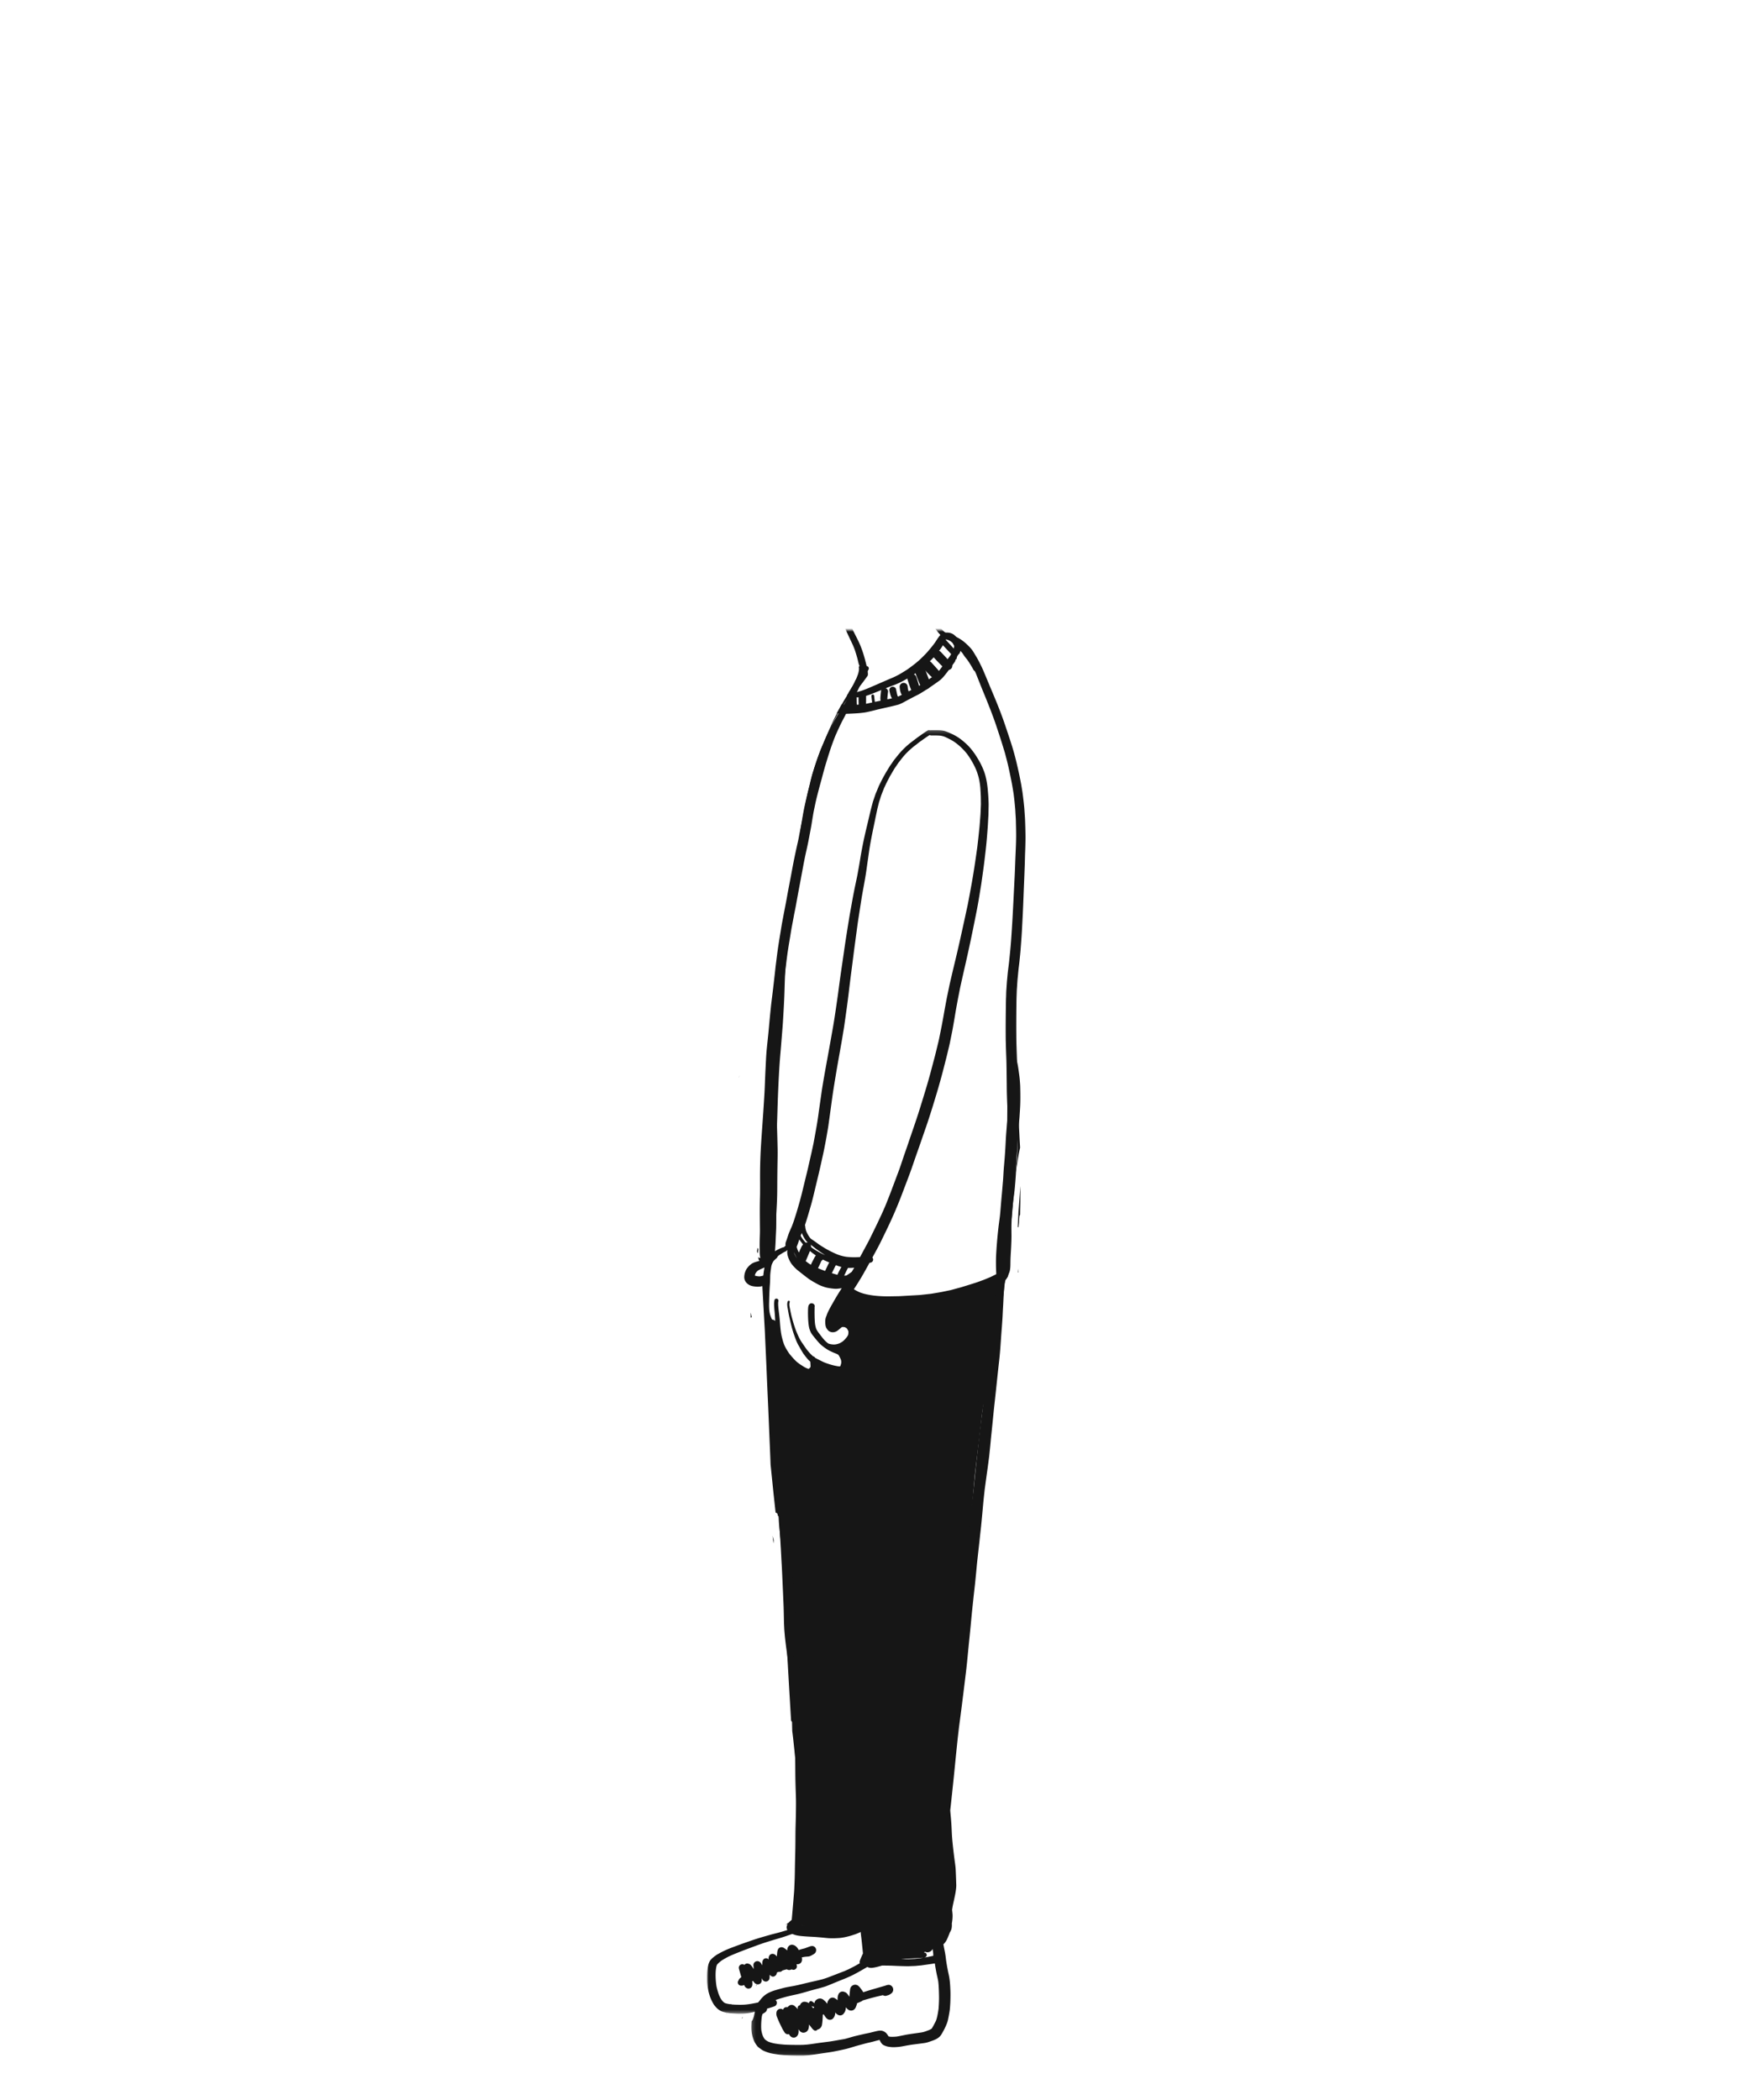 <svg width="500" height="600" xmlns="http://www.w3.org/2000/svg" xmlns:xlink="http://www.w3.org/1999/xlink"><defs><path id="a" d="M0 0h119v419H0z"/><path id="c" d="M.175.201h73.01v378.762H.175z"/><path id="e" d="M0 .029h28.14v25.57H0z"/></defs><g transform="translate(198 180)" fill="none" fill-rule="evenodd"><mask id="b" fill="#fff"><use xlink:href="#a"/></mask><g mask="url(#b)"><path d="M37.205 372.896l-.18.16.48-.136c.186-.052.375-.098.556-.171l.064-.027a1.206 1.206 0 0 0-.293-.035c-.226 0-.46.062-.627.21M17.944 387.432l.174-.139.192-.18a.367.367 0 0 1-.123-.05l-.243.37M34.287 399.695l.02.047-.02-.047zm-.03-.07l.015.034-.014-.033zm-.292-6.5l.119.095c.114.093.22.157.371.157a.512.512 0 0 0 .154-.024l-.014.274-.33.105a9.9 9.9 0 0 0-.309-.46c.002-.05.005-.098.01-.147zm8.186-1.858a.825.825 0 0 1 .068.053l-.068-.053zm3.884-4.164a1.17 1.17 0 0 0-.405.149c-.194.145-.429.281-.535.516-.06.132-.117.265-.17.4a18.157 18.157 0 0 0-.062.462c-.08.622-.134 1.246-.195 1.87l-.16-.239c-.165-.236-.32-.472-.507-.691l-.096-.084a1.04 1.04 0 0 0-.347-.244 2.696 2.696 0 0 0-.512-.188 1.238 1.238 0 0 0-.961.128l-.253.198a1.262 1.262 0 0 0-.321.56 3.67 3.67 0 0 0-.125.342c-.023.161-.044.323-.065.484a3.94 3.94 0 0 0-.008.296c-.001.148-.008.297-.015.446l-.01-.012c-.209-.24-.504-.41-.77-.576a1.247 1.247 0 0 0-.98-.13l-.304.13a1.283 1.283 0 0 0-.456.463c-.143.204-.291.414-.352.663a3.75 3.75 0 0 0-.075.411l-.043.012a26.064 26.064 0 0 0-.28-.37c-.13-.17-.279-.322-.438-.463a6.284 6.284 0 0 0-.383-.309 1.082 1.082 0 0 0-.437-.227 1.145 1.145 0 0 0-.477-.096 5.634 5.634 0 0 0-.441.056c-.138.053-.275.11-.408.17l-.338.266c-.208.163-.35.534-.404.777a1.702 1.702 0 0 0-.016.078c-.233-.19-.466-.384-.721-.543a.527.527 0 0 0-.41-.054c-.196.054-.298.196-.372.377l-.024.061-.062.144a8.87 8.87 0 0 0-.123-.093 5.194 5.194 0 0 0-.414-.183c-.118-.032-.238-.057-.357-.085a1.322 1.322 0 0 0-1.004.133c-.267.16-.543.468-.598.789a1.13 1.13 0 0 0-.114.03c-.335.106-.61.418-.595.792l.013.337a12.335 12.335 0 0 0-.29-.362c-.148-.18-.34-.326-.511-.482a1.276 1.276 0 0 0-.565-.335c-.298-.083-.73-.067-.987.131-.204.157-.399.3-.551.501-.184-.06-.4-.056-.572-.009a.982.982 0 0 0-.685.697l-.137-.088c-.355-.229-.841-.212-1.199 0-.37.22-.57.611-.587 1.04-.006.139-.01.27 0 .409.022.29.098.512.207.776.06.145.116.292.174.439.14.354.296.703.448 1.053.12.276.262.544.392.815.148.306.293.613.446.915.194.386.43.743.658 1.109.207.33.542.545.935.545.114 0 .222-.018.327-.051.036.062.07.124.104.187.062.126.141.24.239.34.104.127.234.218.368.31.268.188.695.223.997.139.356-.1.647-.369.821-.692.272-.508.254-1.098.198-1.663l.036.03.06.104c.142.235.349.504.593.64.122.07.249.129.383.174.266.073.517.046.778-.029.593-.17.997-.74 1.09-1.337.048-.309.07-.624.083-.939.135.187.28.368.42.55.268.349.526.711.864.994.16.133.316.223.53.223a.747.747 0 0 0 .62-.333c.283-.048.546-.19.76-.386.252-.232.392-.535.483-.863.016-.087.03-.173.043-.26.028-.17.052-.34.071-.51.034-.276.053-.553.07-.83.029-.454.05-.908.072-1.361l.002-.036.23-.088.165.242.2.289c.055.082.111.16.17.24.088.128.185.25.29.364.107.094.22.18.339.256.275.184.66.216.973.129.326-.092.573-.304.755-.59.122-.192.229-.378.299-.601.061-.2.098-.397.126-.605.012-.088.024-.176.034-.264.067.095.138.189.21.27.149.169.328.3.524.408.3.166.635.222.969.129l.3-.13c.189-.112.34-.265.451-.457l.184-.251c.08-.14.146-.286.198-.44.067-.194.105-.386.132-.59.02-.143.038-.286.054-.428.107.148.22.291.343.428.128.143.302.256.464.355.188.113.463.179.68.179.22 0 .486-.068.676-.181.244-.145.417-.361.565-.601.087-.14.159-.366.215-.503a4.14 4.14 0 0 0 .239-.823c.078-.028.156-.058.233-.088.237-.092.468-.2.701-.304.087-.037.175-.076.262-.115.163-.073.298-.176.436-.29.542-.158 1.086-.31 1.627-.468.368-.106.734-.206 1.105-.3.514-.132 1.026-.274 1.543-.395.49-.114.979-.23 1.47-.334.347.215.805.27 1.174.093.123-.027.245-.052.366-.095.41-.147.688-.35 1.02-.636a1.365 1.365 0 0 0 .343-1.32 1.366 1.366 0 0 0-.343-.599c-.23-.233-.61-.43-.945-.397-.173.017-.338.04-.506.082-.053.014-.146.06-.209.079-.114.035-.227.072-.342.106-.247.074-.494.145-.742.216-.549.156-1.096.316-1.643.476-.877.256-1.757.505-2.627.782l-1.146.362a14.73 14.73 0 0 0-.97-1.363 2.481 2.481 0 0 0-.376-.383 1.195 1.195 0 0 0-.53-.314 1.108 1.108 0 0 0-.416-.08c-.107 0-.215.015-.328.04zM28.1-37.193c.023-.123.05-.229.08-.324l.018.144a10.143 10.143 0 0 1 .058.433.665.665 0 0 0-.171.105 3.272 3.272 0 0 1 .015-.358m5.376-15.396c.104-.007.193-.02.275-.039.427-.095.762-.535.762-1.002 0-.042-.004-.084-.009-.127.22-.014.444-.036.669-.058l.606-.06.16-.015.026-.002a5.29 5.29 0 0 1 .52-.034h.034c.131.205.232.413.321.607.42 1.079.64 2.219.854 3.322.07.366.14.723.217 1.078.171.808.377 1.657.844 2.376.199.307.384.541.586.74.146.143.296.282.446.42.313.288.665.552.975.785.454.38.878.803 1.266 1.262.484.66.833 1.231 1.098 1.797.276.74.505 1.55.721 2.548.111.512.202 1.039.29 1.548l.007.036.008.047c.062.357.124.717.192 1.073.159.832.333 1.715.554 2.576.09.353.212.72.397 1.19.117.3.225.57.354.838.061.128.126.255.193.382l.013.027.088.17c.217.42.446.829.7 1.248.275.453.578.925.975 1.296.401.374.903.588 1.376.588.21 0 .412-.041.602-.122l.021-.01c.183-.075.315-.13.472-.242.154-.11.285-.221.411-.35.143-.144.268-.317.377-.47l.1-.134c.281-.383.517-.831.707-1.192.108-.203.213-.408.318-.612l.079-.152.248-.483c.24-.46.5-.904.701-1.24.208-.346.457-.754.716-1.151.174-.266.354-.526.539-.791l.216-.311.094-.136c.162-.237.323-.47.491-.698.125-.14.258-.27.406-.402.278-.189.577-.358.912-.517.313-.112.611-.196.913-.26.124.186.224.353.305.51.186.53.277 1.086.37 1.707.066.599.11 1.121.133 1.596.026.519.013 1.07-.043 1.734-.046.564-.094 1.127-.148 1.69-.028.29-.055.568-.076.846a15.48 15.48 0 0 0-.018.281c-.006.112-.013.225-.023.337a5.93 5.93 0 0 1-.237.84c-.02.04-.04.08-.063.119a4.153 4.153 0 0 1-.118.116c-.16.108-.343.21-.559.314a.853.853 0 0 0-.198-.024.957.957 0 0 0-.283.044l-.043-.048c-.07-.067-.312-.288-.534-.331a1.48 1.48 0 0 0-.295-.035 1.033 1.033 0 0 0-.72.298c-.333.324-.5.787-.632 1.24-.057.194-.106.39-.156.585-.036.148-.073.29-.111.432-.144.53-.334 1.078-.615 1.776a15.59 15.59 0 0 1-.926 1.801c-.359.59-.78 1.158-1.146 1.644l-.085.11c-.2.251-.405.499-.611.746l-.12.146c-.124.15-.247.298-.369.448-.175.218-.354.429-.523.624a1.63 1.63 0 0 0-.088-.23l-.033.016a.647.647 0 0 1-.488.062.637.637 0 0 1-.333-.23.398.398 0 0 0-.035-.033 1.805 1.805 0 0 0-.255-.14c-.136-.063-.233-.216-.277-.337-.03-.017-.06-.03-.09-.043a.644.644 0 0 0-.088-.027 4.255 4.255 0 0 0-.392-.017c-.175 0-.358.01-.54.029-.279.045-.556.106-.813.167-.251.058-.49.149-.709.239a.66.66 0 0 1-.137.056l-.097.042c-.3.13-.598.26-.894.398a10.85 10.85 0 0 0-1.76 1.017 6.242 6.242 0 0 0-.5.462c-.218.22-.397.404-.56.605-.233.288-.464.576-.694.866-.125.217-.238.418-.346.62l-.069.13c-.088.167-.198.375-.319.566-.174.275-.343.56-.5.828l-.053.092c-.09.153-.18.306-.274.459-.169.28-.364.543-.535.767l-.158.204c-.94.804-1.916 1.615-2.9 2.408-.289.219-.583.44-.883.664-.171.132-.343.262-.516.39-.118.086-.238.17-.36.252l-.077.056c-.386.279-.762.542-1.215.857l-.192.134c-.131.091-.257.178-.382.267l-.042.03-.043.03c-.133.068-.266.134-.4.199-.257.123-.514.25-.769.376l-.264.131a8.323 8.323 0 0 0-.295-.5 1.206 1.206 0 0 1-.078-.025 1.331 1.331 0 0 1-.34-.16.89.89 0 0 1-.259-.27 1.728 1.728 0 0 1-.1-.17 4.926 4.926 0 0 1-.218-.516c-.096-.256-.19-.513-.283-.769l-.021-.06a5.478 5.478 0 0 1-.24-.837 12.33 12.33 0 0 1-.092-.569 21.696 21.696 0 0 0-.05-.33l-.02-.132a7.187 7.187 0 0 0-.108-.252c-.083-.182-.176-.39-.33-.537-.19-.182-.366-.315-.606-.367a1.353 1.353 0 0 0-.395-.03c-.057.025-.116.047-.174.068a1.007 1.007 0 0 1-.27.061c-.092.047-.176.1-.259.162l-.03-.187a.696.696 0 0 1-.462-.484 2.387 2.387 0 0 1-.046-.596c.004-.246.009-.493.016-.74.004-.117.012-.236.021-.354l.006-.057c.01-.13.021-.277.058-.41.016-.057.034-.112.058-.167l.016-.04a.98.98 0 0 1 .096-.195l.111-.143c.071-.093.167-.16.26-.226.035-.024.06-.042.083-.06l.04-.029c.087-.064.185-.136.294-.19.244-.118.505-.206.757-.292l.023-.008c.176-.06.345-.116.507-.182.169-.07.32-.134.468-.21.174-.088.361-.191.555-.306.265-.158.526-.32.786-.486.022-.038.042-.075.06-.113a.378.378 0 0 0 .035-.27c-.027-.1-.09-.154-.16-.209a.593.593 0 0 0-.079-.052c-.098.037-.193.074-.288.108a3.856 3.856 0 0 1-1.582.205l-.86.206a7.792 7.792 0 0 1-1.051-.597l-.04-.143-.024-.085-.017-.06-.036-.126-.043-.05a1.32 1.32 0 0 1-.254-.391 2.936 2.936 0 0 1-.175-.521c-.057-.25-.107-.503-.158-.754l-.02-.098c-.06-.302-.12-.605-.189-.905a27.884 27.884 0 0 1-.143-.68l-.049-.24a5.304 5.304 0 0 0-.225-.844l-.066-.15a14.527 14.527 0 0 1-.138-.323 1.028 1.028 0 0 1-.051-.696l.005-.024c.02-.05.041-.1.068-.15l.01-.02c.13-.21.34-.296.528-.353.053-.016.106-.03.158-.042l.047-.012.026-.007c.122-.03.25-.07.394-.125.1-.045.199-.092.296-.139a.178.178 0 0 0-.115-.034.417.417 0 0 0-.055.004l-.081.014-.043.007-.17.017a.464.464 0 0 0-.1-.076 1.033 1.033 0 0 0-.353-.126.74.74 0 0 0-.113-.221c-.283.032-.54.048-.787.05h-.365a4.95 4.95 0 0 1-.555-.046l-.051-.007-.068-.01a7.6 7.6 0 0 1-.478-.076c-.19-.038-.378-.093-.56-.146l-.044-.013c-.106-.03-.21-.061-.317-.089l-.204-.052-.025-.007c-.236-.06-.473-.12-.707-.187a3.311 3.311 0 0 1-.2-.062c-.621-.216-.937-.555-.94-1.006-.002-.395.21-.794.585-1.093.144-.115.291-.226.44-.336.196-.291.417-.597.697-.963l.032-.04.099-.125.044-.057c.167-.223.31-.45.481-.725.024-.035.05-.077.077-.12l.03-.047c.076-.124.156-.249.236-.373l.062-.099.065-.1c.363-.779.68-1.483.968-2.153.253-.64.475-1.296.677-2.003.08-.282.17-.613.23-.959.037-.205.07-.411.105-.618l.02-.12.032-.203c.036-.315.059-.632.081-.94l.003-.04c.024-.315 0-.634-.024-.942l-.012-.147c-.018-.225.12-.445.347-.563a.628.628 0 0 1 .339-.069 16.025 16.025 0 0 1 1.42-.254c.115-.014.23-.028.345-.04a1.155 1.155 0 0 0-.097.149c-.201.346-.34.752-.427 1.24-.073.41-.12.833-.139 1.256l-.003.05a6.036 6.036 0 0 0-.01.509c.002.051.006.105.011.157h-.01a.289.289 0 0 0-.077.013.802.802 0 0 0-.201.083c-.108.061-.175.16-.217.32-.03.114-.007.215.025.326.032.112.097.193.165.28a.68.68 0 0 0 .23.149.79.79 0 0 0 .069.167l.085.111a.588.588 0 0 0 .263.158c.218.09.483.091.676.092h.126c.072 0 .144 0 .217-.002.07.01.14.017.209.02l.03.001c.087 0 .177-.017.263-.034l.048-.005.153-.01c.494-.032.988-.097 1.363-.15l.042-.001.036-.001c.11-.001.212-.03.304-.083.126-.074.21-.184.275-.359a.604.604 0 0 0-.574-.768c-.08 0-.156.006-.233.013.098-.117.19-.256.271-.409.18-.336.288-.718.332-1.165.042-.436-.064-.877-.177-1.292a7.908 7.908 0 0 0-.225-.691c.345.072.645.154.915.255.22.108.432.228.631.355.116.11.215.227.33.37l.035.048.048.067c.063.089.141.2.242.279.188.147.392.285.613.285.019 0 .04-.001.06-.004l.047-.005c.162-.018.162-.018.288-.074l.078-.035c.21-.09.33-.335.393-.525.121-.365-.063-.732-.237-1.01-.04-.066-.09-.128-.135-.19l-.033-.042c-.202-.27-.41-.528-.705-.721a5.764 5.764 0 0 0-1.663-.749c-.309-.081-.633-.124-.918-.162l-.063-.008c-.37-.05-.712-.09-1.043-.12a7.384 7.384 0 0 0-.714-.034c-.385 0-.8.028-1.263.085-.392.048-.79.11-1.164.17-.293.048-.593.114-.857.172l-.197.043a.768.768 0 0 0-.296.134c-.049-.106-.106-.213-.163-.319l-.03-.053-.01-.02a10.734 10.734 0 0 1-.214-.413 2.21 2.21 0 0 1-.072-.252 1.726 1.726 0 0 1 0-.24 3.16 3.16 0 0 1 .044-.199c.02-.083.058-.166.093-.246l.012-.026.034-.08-.018.017-.012.025c.15-.324.28-.63.414-.963.04.021.093.037.145.045.01.034.025.07.043.107a.551.551 0 0 0 .13.151c.117.093.226.14.323.14.105-.004.183-.015.26-.038.056-.016.11-.041.164-.066l.068-.032a1.01 1.01 0 0 0 .174-.1 1.005 1.005 0 0 0 .31-.017l.07-.016a.732.732 0 0 0 .526.194c.066 0 .132-.005.196-.012.352-.036.658-.13.908-.28.102.02.203.03.316.03.078 0 .157-.004.237-.013a2.35 2.35 0 0 0 .614-.13c.054.027.113.052.174.074.067.026.13.045.198.057.151.03.305.034.454.037h.083a.767.767 0 0 0 .124.066c.063.033.128.059.202.08.075.024.16.03.23.036l.059.005a.969.969 0 0 0 .2-.006c.058.073.131.137.243.212a.82.82 0 0 0 .29.102 2.558 2.558 0 0 0 .4.035c.167 0 .338-.024.5-.047.03.035.071.08.121.12.082.065.155.118.241.17.076.045.16.08.242.113l.038.015a5.827 5.827 0 0 0 1.692.378c.1 0 .184-.022.265-.07.121-.07.213-.189.25-.325a.559.559 0 0 0-.381-.675c-.07-.02-.141-.043-.212-.065l-.068-.022a7.416 7.416 0 0 0-.276-.083c-.284-.078-.57-.156-.846-.263a2.234 2.234 0 0 1-.16-.089l-.077-.08c-.048-.055-.09-.102-.14-.141a.819.819 0 0 0-.306-.177.768.768 0 0 0-.202-.025c-.036 0-.071.002-.106.005l-.2.03a.472.472 0 0 0-.017-.248.58.58 0 0 0-.392-.392.56.56 0 0 0-.372.026c-.001-.09-.028-.18-.073-.26a.704.704 0 0 0-.46-.321.611.611 0 0 0-.325 0 .69.69 0 0 0-.122.037.722.722 0 0 0-.081-.18.755.755 0 0 0-.619-.348h-.05c-.293 0-.58.148-.787.408-.02.024-.038.048-.055.072a.46.46 0 0 0-.176-.162.932.932 0 0 0-.43-.115c-.02 0-.042 0-.064.002a.418.418 0 0 0-.064-.082.645.645 0 0 0-.475-.182c-.187 0-.404.061-.597.166-.016-.047-.048-.087-.08-.128l-.036-.044a.603.603 0 0 0-.589-.157c-.179.05-.33.176-.442.28-.02.019-.04.04-.057.061l-.027.008a.888.888 0 0 0-.401.283l-.046.054c-.005-.002-.016-.002-.026-.002a.353.353 0 0 0-.073.008c.06-.241.108-.49.153-.733l.014-.069.023-.124.046-.24c.114-.582.216-1.178.313-1.755l.019-.112.006-.041.005-.027.005-.03c.132-.782.269-1.591.438-2.379.172-.807.37-1.621.544-2.339l.008-.035.11-.452c1.075.292 2.18.318 3.41.321h.928c.487 0 .975 0 1.463.009l.561.03.177.01c.122.008.24.015.358.015.048 0 .095-.002.143-.004m2.722-20.38a.869.869 0 0 0-.603.587c-.068.199-.052.415-.032.581.105.791.23 1.586.342 2.286l.051.32c-.16.039-.321.07-.492.103l-.025.005-.04.008-.035.006c-.21.04-.445.078-.762.124-.253.029-.505.048-.76.068-.108.007-.214.02-.32.033l-.035.004-.035.004c-.169.021-.335.041-.5.047-.473.017-.953.062-1.417.106l-.333.03c-.304.028-.636.041-1.015.041-.275 0-.581-.007-.912-.02a25.035 25.035 0 0 1-2.126-.149 9.243 9.243 0 0 1-1.475-.386c-.037-.012-.074-.027-.11-.042l-.028-.01a1.247 1.247 0 0 0-.292-.095.706.706 0 0 0-.277-.026c-.151 0-.295.04-.425.117a.976.976 0 0 0-.39.376c-.117.2-.138.418-.157.628l.025.195.026.194c.01.064.034.133.055.193.136.38.293.734.466 1.054.32.593.679 1.22 1.139 1.791.216.267.446.525.662.764l.133.142a19.08 19.08 0 0 0-.56.29l-.126.067-.099.053-.1.054c-.162.086-.325.174-.487.262-.666.359-1.336.741-1.983 1.11l-.297.171c-.693.394-1.406.785-2.077 1.151l-.032.018-.378.207c-.727.398-1.504.759-2.174 1.066l-.09.034-.498.194a2.33 2.33 0 0 1-.271.09 2.114 2.114 0 0 0-.426.164c-.135.065-.219.191-.3.313l-.02.03c-.182.276-.125.724.12.938.172.15.368.263.559.373l.028.017.033.019c.056.032.113.065.168.1.228.14.454.285.678.433l.052.034.02.013.045.03c.429.284.873.576 1.32.845.286.172.559.318.834.446.097.045.196.085.297.12.492.304 1.05.582 1.752.876.414.174.844.327 1.26.475l.023.007.303.107c.17.07.338.132.497.182l.173.065c.273.104.595.226.916.334a46.66 46.66 0 0 0-.298 1.066c-.181.658-.35 1.347-.498 1.956l-.043.176c-.119.483-.217.99-.305 1.439l-.088.45c-.122.609-.249 1.188-.385 1.77l-.019.078c-.123.521-.262 1.112-.43 1.676-.127.428-.302.846-.471 1.251l-.01.024-.105.251-.18.41-.047.107-.026.058a20.45 20.45 0 0 0-.098.224l-.053.12-.026.06-.016.033a7.307 7.307 0 0 0-.083.187l-.012.029-.024.052c-.169.1-.305.326-.224.546l.022.061.017.046-.014.092c-.002.152.009.286.034.41.06.321.198.618.332.905l.066.142.116.252.03.065.03.062.186.414c.087.31.153.585.2.841.034.326.051.613.052.879.001.26-.016.545-.053.899-.087.589-.233 1.17-.388 1.76a12.839 12.839 0 0 1-.546 1.648c-.485 1.082-1.11 2.115-1.713 3.113l-.112.184c-.19.315-.379.631-.567.947-.139.234-.278.467-.419.7-.26.432-.597 1.006-.899 1.605-.06.12-.124.236-.19.353l-.068.125a3.071 3.071 0 0 1-.115.186c-.1.152-.194.294-.233.45a.813.813 0 0 0 .067.579c.005.06.013.123.024.185a.898.898 0 0 0 .203.355c.057.061.121.116.193.162.11.082.213.125.33.17.306.12.642.17.967.219l.066.01.411.06.412.059c.245.036.488.078.73.122a8.498 8.498 0 0 0 .661.664c.24.216.47.454.682.706.14.196.259.396.367.61a5.5 5.5 0 0 1 .211.896l.03.233.03.233.031.234c.077.588.148 1.118.235 1.656l.014.084c.073.455.145.906.266 1.342.08.293.174.603.314.885.146.298.432.492.683.663.065.044.132.085.198.125l.075.045.078.046a1.403 1.403 0 0 0-.856.602 1.777 1.777 0 0 0-.228.586 3.174 3.174 0 0 0-.054.32l-.004.032-.01.077c-.03.224-.057.443-.065.678-.007.305.003.604.014.856.015.338.068.68.116.982l.011.077a30.488 30.488 0 0 0 .257 1.425l.006.029c.056.281.12.6.169.916.026.217.055.432.085.648.042.35.072.629.094.877l.004.04c.034.386.073.824.172 1.232.063.262.166.538.324.869-.05.24.077.487.311.599.113.203.228.385.35.558.26.368.516.678.78.948.149.153.334.308.583.488.108.079.223.152.35.224.16.167.38.272.603.288.238.089.498.159.819.219.166.03.339.05.505.069l.024.003.026.002.19.023c.388.047.782.07 1.121.087.065.004.13.004.196.004.427 0 .85-.064 1.26-.124l.169-.025.63-.092c.03.058.075.115.13.17.169.171.405.27.647.27.211 0 .504-.085.649-.27l.183-.235.181-.234c.253-.052.505-.11.75-.176.676-.177 1.318-.37 1.962-.593a87.944 87.944 0 0 1 1.801-.596 18.735 18.735 0 0 1 1.409-.379l.065-.014.048-.01a7.04 7.04 0 0 0 .393-.095l.164-.045.145-.041c.042-.012.083-.022.125-.03.055-.01.102-.017.149-.024a.941.941 0 0 0 .309-.15c.467 1.381.978 2.846 1.586 4.223.324.736.677 1.477 1.017 2.193l.022.047c.25.522.514 1.08.768 1.636.211.51.475 1.143.673 1.779l.031.1.012.04c.21.673.426 1.363.595 2.052.103.418.2.826.288 1.226l.062.163c.167.437.265.887.25 1.351.114.6.212 1.183.295 1.759a1.037 1.037 0 0 0 .349.537l-.605.822-.63.81-.276.352c-.243.314-.512.623-.75.896l-.156.18c-.287.33-.591.661-.91.989-.615 1.038-1.296 2.033-1.891 3.083l-.27.483c.348-.307.694-.616 1.041-.923.58-.514 1.134-1.06 1.623-1.54.537-.53 1.032-1.101 1.51-1.654 1.06-1.227 2.037-2.587 2.9-3.787a.468.468 0 0 0 .092-.288c.017-.078.026-.157.024-.236-.012-.553-.123-1.107-.229-1.643l-.044-.223c-.08-.403-.18-.8-.276-1.184l-.01-.041-.065-.257a38.595 38.595 0 0 0-.831-2.906c-.415-1.23-.809-2.217-1.238-3.106a81.296 81.296 0 0 0-.772-1.544l-.01-.022c-.216-.423-.432-.847-.641-1.272-.133-.271-.257-.55-.377-.82l-.02-.043a38.076 38.076 0 0 0-.17-.385 23.81 23.81 0 0 0-.131-.322l-.022-.056a24.41 24.41 0 0 1-.42-1.085c-.281-.8-.561-1.598-.838-2.399-.088-.255-.22-.427-.416-.542a.904.904 0 0 0-.699-.091.898.898 0 0 0-.394.234l-.013-.015c.157-.124.289-.238.403-.349l.557-.541c.657-.642 1.269-1.348 1.861-2.031l.024-.027.024-.027c.553-.638 1.059-1.393 1.594-2.377.255-.47.45-.967.642-1.476.132-.349.237-.669.322-.98.063-.042.125-.094.185-.145l.078-.064c.097-.08.18-.162.25-.232.621-.623 1.195-1.294 1.777-1.984l.235-.278c.18-.215.36-.43.545-.639.195-.222.388-.465.543-.66.083-.107.163-.206.242-.304.585-.722 1.202-1.494 1.747-2.317.57-.858.98-1.605 1.293-2.348l.021-.05.072-.17.01-.03a19.451 19.451 0 0 0 .95-2.914c.013.043.035.083.057.125l.045.08c.081.15.178.293.272.432l.012.02c.113.166.23.336.322.519.056.164.1.34.137.554.093.846.117 1.709.141 2.543l.005.182a17.77 17.77 0 0 1-.04 1.553c-.016.26-.034.52-.053.78l-.012.167c-.011.16-.023.321-.033.483l-.008.129c-.026.394-.053.8.083 1.182.127.362.43.657.77.752.074.02.168.032.271.032.107 0 .21-.013.29-.036.208-.056.375-.195.536-.33l.08-.066c.14-.115.272-.247.4-.375l.085-.086c.167-.166.333-.332.495-.502.318-.336.686-.73 1.025-1.151l.04-.05.07-.088c-.085.36-.161.725-.237 1.092l-.033.16c-.099.476-.21.935-.346 1.485l-.011.047c-.1.408-.225.816-.346 1.21l-.021.07-.008.026-.044.143c-.146.47-.313.928-.5 1.433-.069.188-.14.376-.21.563-.117.311-.234.621-.344.935-.128.361-.102.781.065 1.068.185.318.543.516.935.516.085 0 .168-.01.247-.027a4.26 4.26 0 0 0 .677-.233l.146-.06.137-.054c.89-.356 1.809-.722 2.66-1.212.36-.208.71-.447 1.05-.678l.027-.018.146-.1c.426-.292.835-.583 1.324-.934.281-.202.563-.422.81-.616l.04-.03.316-.245.414-.322c-.129.346-.256.73-.395 1.17a17.815 17.815 0 0 0-.836 4.986c-.013.682.02 1.394.102 2.175-.009.62.022 1.117.097 1.566.058.348.134.686.234 1.033.046.156.104.313.157.448.06.157.129.311.196.465.103.235.29.44.555.61.181.116.403.179.639.179.07 0 .134-.005.196-.015.08.142.166.285.255.427.172.277.376.54.572.794l.014.02.098.126c.236.306.517.665.807 1.01.543.646 1.117 1.131 1.706 1.439.379.198.774.375 1.157.546.278.123.537.239.792.36.659.316 1.292.694 1.884 1.125.427.354.808.758 1.155 1.14.235.258.509.565.767.888.25.341.456.693.64 1.03.385-.024.799.154 1.058.415.333.334.509.885.355 1.346-.061.182-.134.361-.211.54.412.838.801 1.681 1.169 2.485.337.82.66 1.643.991 2.483l.053.132c.313.795.638 1.616.967 2.419a265.462 265.462 0 0 1 2.15 5.346c.38.982.753 1.982 1.143 3.058.255.701.493 1.419.723 2.112l.238.716a181.368 181.368 0 0 1 1.72 5.402l.132.425c.097.311.197.633.281.953l.256.985.256.987c.264 1.012.49 2.037.657 2.818.3 1.398.531 2.535.73 3.579.194 1.024.358 2.053.516 3.05l.007.04.035.28.004.035c.089.725.18 1.474.25 2.212l.018.201.136 1.457c.03.324.047.656.062.95l.005.116.02.349.05.803.046.76c.017.285.023.578.028.862l.001.061.01.462c.034 1.211.052 2.206.055 3.128.007 1.705-.071 3.438-.146 5.114l-.001.047-.038.835c-.031.721-.059 1.443-.085 2.164l-.01.291c-.04 1.065-.081 2.196-.135 3.29l-.105 2.138c-.156 3.153-.332 6.728-.522 10.152-.109 1.964-.24 3.908-.377 5.893-.134 1.95-.338 3.929-.537 5.841l-.004.046-.014.138a89.406 89.406 0 0 1-.239 2.02l-.035.276-.07.568c-.075.614-.134 1.243-.19 1.852l-.012.119c-.029.318-.059.634-.09.952-.026.263-.043.533-.06.793-.007.127-.015.25-.024.374l-.102 1.446-.014.206c-.022.313-.03.634-.037.945-.003.177-.007.334-.012.49l-.001.03-.018.423-.003.08c-.012.306-.025.613-.029.92-.03 1.944-.06 4.043-.071 6.22a208.617 208.617 0 0 0 0 3.466c.002.702.005 1.41.025 2.105l.022.785v.035c.02.704.04 1.408.065 2.112.009.285.02.57.031.856l.002.031c.026.681.054 1.385.067 2.087.038 1.946.06 3.874.084 6.013.002.264.005.526.006.79v.033c.006.705.012 1.435.034 2.152l.013.399c.026.885.053 1.784.093 2.666.043.954.087 1.908.132 2.861l.046 1 .104 2.217.039.843.002.062c.082 1.75.165 3.56.268 5.339.124 2.156.2 3.939.241 5.612.032 1.277.05 2.56.06 3.78.016-.242.031-.484.045-.727.037-.633.073-1.266.145-1.896.082-.721.155-1.443.239-2.164.077-.663.157-1.325.202-1.991.05-.73.078-1.46.101-2.19a86.42 86.42 0 0 0 .034-2.017c.004-.306-.004-.613.01-.918.02-.405.047-.811.074-1.216a.666.666 0 0 1 .186-.452.637.637 0 0 1 .45-.187c.33 0 .66.291.637.639-.041.599-.08 1.196-.082 1.797-.003.553-.01 1.107-.02 1.66-.025 1.35-.066 2.706-.222 4.05-.078.662-.148 1.327-.223 1.99-.04.352-.087.704-.12 1.056a.623.623 0 0 1 .07-.004h.003l.31-1.839.433-2.565a55.15 55.15 0 0 1 .51-2.54l-.002-.037a248.05 248.05 0 0 1-.148-2.587c-.038-.764-.078-1.528-.117-2.291l-.041-.79c-.15-2.857-.32-6.097-.421-9.245-.049-1.518-.059-3.063-.069-4.557v-.04l-.01-1.454a232.71 232.71 0 0 0-.153-5.976c-.022-.617-.04-1.235-.058-1.853l-.01-.333-.021-.739c-.025-.8-.03-1.64-.033-2.313l-.005-.691c-.015-1.868-.003-3.77.008-5.608v-.085l.001-.15c.005-.774.016-1.547.027-2.32l.01-.767c.008-.668.033-1.348.057-2.006.012-.318.022-.63.032-.94.008-.25.026-.502.047-.78l.01-.123.018-.267.04-.623.068-1.029c.02-.285.05-.576.078-.857l.005-.048c.017-.155.033-.31.047-.465l.126-1.336.02-.21c.043-.453.1-.914.155-1.359l.007-.054c.051-.41.11-.876.154-1.328l.081-.798.022-.21c.073-.71.139-1.349.189-1.99l.04-.514c.134-1.728.285-3.685.385-5.573l.025-.478c.1-1.873.188-3.562.26-5.244.044-.98.083-1.959.122-2.939l.021-.534.003-.066c.038-.96.076-1.92.116-2.88.078-1.824.155-3.797.236-6.032.025-.665.041-1.33.058-1.995l.021-.851c.012-.41.028-.82.044-1.228.02-.49.038-.97.05-1.45l.013-.561c.02-.805.04-1.629.03-2.44a143.533 143.533 0 0 0-.07-3.119l-.027-.783-.029-.841-.002-.054c-.01-.287-.032-.579-.054-.86l-.01-.135-.02-.277-.057-.85-.057-.85c-.022-.325-.059-.657-.09-.95l-.048-.458a94.008 94.008 0 0 0-.307-2.592l-.054-.433c-.052-.406-.121-.818-.183-1.18l-.042-.253a38.717 38.717 0 0 1-.063-.387 28.5 28.5 0 0 0-.162-.942l-.13-.668a93.83 93.83 0 0 0-.465-2.295c-.274-1.24-.504-2.247-.725-3.171a73.154 73.154 0 0 0-1.519-5.423c-.578-1.79-1.19-3.63-1.868-5.62-1.198-3.504-2.609-6.886-4.195-10.628-.26-.64-.543-1.319-.89-2.138a152.18 152.18 0 0 0-1.067-2.533c-.266-.617-.576-1.237-.85-1.784l-.22-.442a24.962 24.962 0 0 0-1.083-1.93 30.166 30.166 0 0 1-.255-.427l-.057-.096a28.95 28.95 0 0 0-.266-.441 7.824 7.824 0 0 0-.766-1.046c-.358-.412-.736-.779-1.09-1.114a13.138 13.138 0 0 0-1.736-1.401c-.65-.434-1.374-.754-1.998-1.01-.389-.16-.78-.302-1.214-.458l-.122-.045c-.204-.074-.407-.148-.61-.224a4.452 4.452 0 0 1-.755-.437C71.28.077 70.813-.49 70.363-1.04c-.213-.28-.376-.51-.517-.73a.743.743 0 0 0 .37-.11.91.91 0 0 0 .414-.539c.13-.475-.14-.953-.63-1.113a10.114 10.114 0 0 1-.49-.177 2.039 2.039 0 0 1-.081-.04 13.75 13.75 0 0 1-.417-1.968c-.016-.444-.034-.932-.02-1.411l.01-.527v-.1c.003-.167.006-.335.012-.503.034-.023.068-.05.102-.077l.068-.052c.07-.055.126-.125.188-.205.038-.047.073-.093.112-.133l.044-.047.418-.436.505-.526.207-.215c.062.035.133.066.224.098a1.18 1.18 0 0 0 .496.073c.343-.023.63-.142.81-.337.176-.188.258-.357.359-.622.035-.089.058-.181.082-.271l.01-.036a3.09 3.09 0 0 1 .13-.415c.165-.35.367-.683.563-1.006l.053-.087.014-.023.019-.03c.227-.376.486-.801.715-1.223.457-.843.87-1.739 1.248-2.581.344-.77.739-1.689 1.053-2.665l.234-.711c.2-.605.409-1.232.578-1.87.226-.853.418-1.755.588-2.55l.059-.274c.19-.895.345-1.846.488-2.995l.097-.72c.06-.387.129-.777.208-1.208l.068-.383c.053-.298.117-.652.206-1.003.094.065.197.123.286.17.135.072.277.129.414.186.182.075.29.088.466.11.061.005.112.008.162.008.354 0 .704-.136.935-.364.159-.157.294-.347.424-.531l.04-.057.03-.042.099-.136c.584-.786 1.115-1.625 1.63-2.437.594-.938 1.02-1.82 1.298-2.693.034-.105.066-.21.098-.316l.092.346.14.5c.047.175.092.351.137.527l.012.05.012.047c.059.233.117.464.185.694l.024.086c.057.205.115.412.217.584.124.212.247.344.41.444.187.115.371.172.563.172.395 0 .764-.23.964-.6.105-.196.161-.414.203-.601.114-.52.168-1.06.22-1.583l.004-.041a38.28 38.28 0 0 0 .116-1.514c.033-.513.05-1.044.064-1.513l.002-.052.002-.07c.013-.358-.005-.732-.02-1.062l-.002-.038c-.008-.15-.014-.3-.019-.449-.013-.356-.05-.728-.083-1.056-.018-.171-.033-.32-.046-.47a21.125 21.125 0 0 0-.603-3.489c-.212-.802-.522-1.576-.823-2.325l-.033-.081c-.357-.893-.807-1.928-1.44-2.844-.707-1.025-1.611-1.914-2.408-2.697l-.237-.23-.026-.027c-.256-.25-.547-.535-.82-.818-.315-.328-.6-.694-.876-1.048l-.027-.034-.054-.072-.318-.41c-.516-.68-1.051-1.412-1.42-2.234a19.132 19.132 0 0 1-.6-1.797c-.22-.77-.392-1.477-.528-2.164l-.043-.217-.06-.3a9.64 9.64 0 0 0-.065-.292c-.054-.21-.143-.417-.215-.585l-.018-.042a2.568 2.568 0 0 0-.21-.292 1.154 1.154 0 0 0-.456-.269.976.976 0 0 0-.263-.035 1.2 1.2 0 0 0-.445.088l-.212.084-.063.025-.109.043-.108.044c-.316.122-.657.23-.93.317-.513.158-1.024.318-1.524.41a2.107 2.107 0 0 1-.146.005c-.1 0-.2-.006-.304-.015-.653-.112-1.322-.3-1.988-.556a4.823 4.823 0 0 1-.821-.464 3.584 3.584 0 0 1-.46-.44c-.365-.516-.656-1.088-.937-1.643l-.05-.097-.037-.073c-.076-.149-.15-.295-.227-.44a6.048 6.048 0 0 0-.734-1.082 3.585 3.585 0 0 0-.408-.426 7.01 7.01 0 0 0-.346-.274l-.055-.042c-.213-.16-.463-.256-.7-.341a4.898 4.898 0 0 0-.648-.172 8.409 8.409 0 0 0-.857-.136 15.686 15.686 0 0 0-1.504-.073h-.026l-2.99.007h-.193c-.944.003-1.888.005-2.83.005-1.11 0-2.222-.003-3.332-.01a113.791 113.791 0 0 1-3.254-.057c-.331-.007-.674-.015-1.006-.033l-1.124-.06-.567-.032-.021-.003a46.83 46.83 0 0 1-2.175-.168 72.465 72.465 0 0 1-2.191-.263l-1.03-.175-.082-.013-.023-.004-.032-.005c-.24-.042-.487-.084-.725-.143l-.253-.06c-.827-.2-1.664-.4-2.45-.71-.524-.243-.978-.567-1.354-.852-.262-.197-.52-.375-.82-.375a.713.713 0 0 0-.207.03" fill="#161616"/><g transform="translate(16.476 28.376)"><mask id="d" fill="#fff"><use xlink:href="#c"/></mask><path d="M45.692 353.375l.49-.021c.221-.008.444-.014.667-.02l.058-.003c.162-.005.324-.022.505-.042l.084-.009.158-.016.452-.04.453-.04c.2-.019.406-.05.605-.079l.028-.004.04-.006.257-.038c.55-.076 1.099-.152 1.647-.23.409-.057.863-.127 1.391-.214l.042-.007.044-.007.001.019.007.04c.146.922.294 1.769.451 2.588.07.36.151.723.23 1.074.108.483.22.982.301 1.478.155 1.38.19 2.784.214 4.106.02 1.089-.023 2.262-.135 3.692-.09.62-.173 1.13-.264 1.598-.127.655-.252 1.203-.454 1.743-.172.373-.36.732-.521 1.034l-.048.088c-.205.383-.418.778-.653 1.149l-.026.026v-.001c-.211.138-.433.26-.68.376-.25.1-.502.197-.757.289-.193.07-.386.138-.581.205a5.793 5.793 0 0 1-.946.222c-.531.086-1.074.16-1.599.232-.266.037-.531.073-.797.112-.754.108-1.63.238-2.487.416l-.379.079c-.588.123-1.195.25-1.799.345-.37.032-.807.065-1.238.065-.225 0-.434-.008-.637-.025a5.968 5.968 0 0 1-.408-.09 7.849 7.849 0 0 0-.228-.357 6.974 6.974 0 0 0-.448-.578c-.094-.11-.215-.196-.332-.28a3.838 3.838 0 0 1-.128-.093 1.031 1.031 0 0 0-.225-.114 1.817 1.817 0 0 0-.442-.17 2.116 2.116 0 0 0-.573-.072c-.344 0-.688.066-.98.131-.256.057-.51.118-.764.182l-.184.047c-.425.107-.865.219-1.3.315-.227.05-.453.095-.68.14a32.98 32.98 0 0 0-.904.194l-.556.128c-.912.21-1.856.426-2.767.69-.564.164-1.128.324-1.694.48-.375.104-.77.168-1.151.23a24.26 24.26 0 0 0-.443.075c-.976.175-1.98.354-2.97.509l-2.35.301c-.76.096-1.531.211-2.278.322l-.606.09-.93.121c-.288.037-.586.057-.873.077-.142.01-.283.02-.423.032a10.49 10.49 0 0 1-.824.025c-.117 0-.233.002-.35.004-.138.003-.278.003-.418.003-.157 0-.314 0-.47-.002l-.33-.002a93.723 93.723 0 0 1-2.387-.046c-.76-.022-1.529-.1-2.272-.176l-.035-.003-.433-.064-.465-.068a9.844 9.844 0 0 1-2.134-.568 5.77 5.77 0 0 1-.814-.512 3.108 3.108 0 0 1-.254-.233 5.287 5.287 0 0 1-.452-.762 7.25 7.25 0 0 1-.316-.935c-.071-.288-.132-.59-.185-.92-.08-1.062-.04-2.23.127-3.674a4.583 4.583 0 0 1 .226-.879c.232-.141.462-.29.688-.438.292-.193.473-.43.554-.723.072-.265.052-.55-.058-.804.35-.444.736-.91 1.19-1.3.365-.249.76-.453 1.1-.62.884-.346 1.811-.612 2.708-.87l.118-.034c.991-.285 2.015-.505 3.006-.718l.251-.054c1.107-.239 2.165-.543 3.334-.888a86.91 86.91 0 0 1 2.292-.63l.87-.23a60.88 60.88 0 0 0 1.813-.524c.175-.053.348-.122.515-.188l.224-.088c.234-.089.463-.18.693-.277 1.193-.496 2.193-.906 3.146-1.29l.507-.2c.423-.167.86-.338 1.278-.53.15-.068.302-.135.455-.202.358-.16.729-.323 1.08-.508l.5-.258c.346-.178.704-.362 1.048-.558l.851-.485.853-.486c.192-.11.384-.223.575-.335l.216-.127a.95.95 0 0 0 .118-.083c.102.061.214.108.33.14l.086.036.084.035c.171.026.34.05.509.07l.036.001c.22 0 .424-.027.667-.063.674-.099 1.312-.27 2.016-.467.168-.047.336-.094.502-.143l.032.001.217.002.375.004c.887.008 1.893.018 2.855.068 1.193.062 2.418.09 3.497.114l.078.002.205.002c.304 0 .626-.015.885-.026zm-2.614-1.977a.4.4 0 0 0 .1-.028c.385-.03.769-.061 1.153-.098.325-.017.65-.037.977-.058l.197-.011.653-.041c.394-.024.788-.046 1.183-.068l.495-.028c.172-.01.345-.02.516-.032l.207-.015.387-.026c.054-.003.111-.004.167-.005.083-.002.162-.004.238-.012l-.611.102-.32.052-.547.062-.955.108c-.12.013-.246.016-.368.02l-.095.004-.094.003-.164.009-1.052.051c-.238.012-.492.018-.825.018-.168 0-.336-.001-.505-.004l-.374-.002h-.188l-.175-.001zm8.561-2.442l.25-.323c.033-.059.062-.117.088-.176l.008.074c.043.256.085.513.124.771.033.282.052.514.06.732.004.126.003.26-.005.398l-.184.039-.115.025-.17.038c-.29.065-.576.12-.87.177l-.244.047c-.355.069-.715.132-1.072.192l.059-.012.09-.02a7.75 7.75 0 0 0 .31-.136c.219-.097.335-.374.335-.586 0-.27-.198-.599-.495-.653l-.331-.06a.044.044 0 0 0 .02-.005c.11-.065.206-.143.287-.234.221.118.475.18.729.18.42 0 .83-.17 1.126-.468zM29.373 153.838c.072-.008.144-.017.217-.028-.223.379-.443.762-.667 1.142a5.659 5.659 0 0 1-.164.143c-.514.37-.95.675-1.404.961-.24.022-.45.034-.64.038l.42-.874c.102-.213.205-.427.309-.64l.02-.043c.105-.217.21-.435.343-.632l.015-.022a8.737 8.737 0 0 0 1.55-.045zm-5.257 1.826a75.54 75.54 0 0 1-.925-.277c.049-.092.095-.188.142-.283l.084-.17.012-.026.394-.793.095-.196.037-.075c.125-.259.246-.51.388-.744.283.108.573.21.863.31.231.081.477.152.729.211-.056.08-.108.166-.158.253-.147.25-.294.523-.451.837l-.102.204-.018.036c-.136.272-.276.553-.393.84l-.014.034-.01.024c-.225-.058-.45-.12-.673-.185zm-4.88-1.694l.178-.36.175-.367c.106-.222.208-.446.31-.67.115-.252.229-.502.349-.75a.9.9 0 0 0 .378-.328c.162.086.331.17.503.249.242.113.488.223.733.332l.208.093.394.174c-.039.05-.073.108-.109.164l-.042.069c-.048.079-.09.163-.13.248a16.294 16.294 0 0 0-.315.65l-.014.029-.112.24c-.16.336-.315.675-.47 1.014-.698-.253-1.408-.537-2.036-.787zm-6.703-4.033a3.885 3.885 0 0 1-.164-.534c.125.324.277.637.435.955.141.282.276.531.41.757a8.59 8.59 0 0 1-.681-1.178zm4.206 2.757c-.175-.112-.343-.236-.505-.355l-.074-.054a28.148 28.148 0 0 1-.453-.379.62.62 0 0 0 .099-.159c.296-.693.593-1.385.881-2.081.085-.206.168-.41.25-.617a17.232 17.232 0 0 0 1.685 1.267 3.438 3.438 0 0 0-.266.391c-.084.14-.168.29-.246.445-.11.216-.22.432-.332.647-.169.33-.354.707-.583 1.18-.153-.091-.304-.188-.456-.285zM6.914 168.97c-.187-.188-.415-.287-.742-.322l-.04-.011a3.548 3.548 0 0 1-.18-.32 26.448 26.448 0 0 1-.342-.907c-.126-.352-.188-.727-.247-1.09l-.015-.092c-.08-.713-.105-1.5-.079-2.48.013-.454.023-.91.033-1.364.005-.275.018-.549.03-.822l.003-.086.001-.028a78.83 78.83 0 0 1 .18-3.155c.03-.39.04-.79.047-1.145l.006-.219.007-.37c.003-.256.006-.574.032-.876.03-.345.071-.69.111-1.013l.063-.454.073-.52c.045-.318.12-.617.23-.915.074-.156.15-.312.227-.467.107-.214.236-.425.405-.666.152-.184.321-.365.47-.524l.094-.1a7.24 7.24 0 0 1 .665-.633c.307-.225.626-.429.897-.596.35-.217.644-.395.968-.543l.17-.073c.08-.045.143-.094.217-.151.118-.09.21-.19.292-.279a4.812 4.812 0 0 0-.038.792c.034.806.358 1.588.6 2.105.22.476.431.832.681 1.16.303.393.657.784 1.148 1.266.301.297.643.565.974.825l.036.028.23.183c.312.248.626.493.94.738l.386.302c.29.228.584.45.879.67.224.17.443.332.667.47.522.321.993.61 1.49.88l.14.078.14.077c.253.141.568.318.876.46.463.216.935.382 1.42.546.626.213 1.308.32 1.951.405l.122.016c.391.05.796.103 1.199.103l.124-.001c.364-.01.73-.06 1.083-.107l.134-.017.063-.01c.095-.012.19-.024.287-.04a106.83 106.83 0 0 0-1.078 1.713 78.42 78.42 0 0 0-1.408 2.403l-.36.63c-.263.46-.538.969-.841 1.555a11.66 11.66 0 0 0-.294.597c-.091.203-.175.41-.26.617l-.036.12-.014.047a.397.397 0 0 0-.005.037l-.043.103-.056.133c-.066.156-.12.304-.167.45a3.95 3.95 0 0 0-.144.809 4.107 4.107 0 0 0-.007.553c.024.624.072 1.225.382 1.714.228.358.489.714.863.89a2.082 2.082 0 0 0 .915.22c.144 0 .301-.02.496-.062a2.29 2.29 0 0 0 .889-.418c.205-.153.407-.331.57-.474.139-.122.279-.245.424-.361a3.11 3.11 0 0 1 .26-.173l.03-.009a4.002 4.002 0 0 1 .562.011c.097.02.196.048.3.086.105.052.242.12.37.205.043.038.084.078.123.12.137.2.265.424.39.689.015.047.029.091.04.138a4.05 4.05 0 0 1-.017.669 1.566 1.566 0 0 1-.112.44c-.11.225-.252.426-.363.576-.276.344-.65.786-1.09 1.143a5.156 5.156 0 0 1-.986.585 5 5 0 0 1-1.08.302 4.6 4.6 0 0 1-.528.032h-.064a5.556 5.556 0 0 1-.598-.054 4.636 4.636 0 0 1-.816-.194 1.465 1.465 0 0 1-.216-.124 5.35 5.35 0 0 1-.214-.18.402.402 0 0 0-.076-.054c-.147-.13-.291-.264-.433-.4a11.02 11.02 0 0 1-.959-1.1c-.122-.16-.245-.32-.37-.48l-.546-.722c-.246-.332-.503-.69-.695-1.098a6.865 6.865 0 0 1-.358-1.431c-.12-.994-.134-2.023-.147-2.93a29.31 29.31 0 0 1 0-.773l.003-.239.003-.3.004-.303a5.173 5.173 0 0 0-.005-.31l-.002-.024.014-.045a.773.773 0 0 0-.35-.866.95.95 0 0 0-.47-.152l-.062-.002a.8.8 0 0 0-.412.112.973.973 0 0 0-.323.325c-.053.085-.13.26-.15.34a3.675 3.675 0 0 0-.098.658c-.017.293-.027.607-.032.99-.005.67.009 1.365.043 2.068.04.787.105 1.436.203 2.042.07.422.182.841.335 1.245.102.267.203.49.309.682.057.106.124.208.19.306l.028.041c.157.236.338.458.513.673.053.065.106.13.157.195l.15.187c.137.173.308.389.48.586l.249.291.021.024c.264.309.536.627.836.908.45.419.94.811 1.458 1.166.37.253.861.575 1.397.83l.187.088c.19.09.38.18.57.267.198.09.406.17.588.24l.316.125c.189.08.397.17.586.294.04.037.077.077.111.117.28.392.483.858.647 1.231.018.048.043.112.058.179.031.121.05.243.068.356.01.161.01.323-.003.496a4.421 4.421 0 0 1-.22.784c-.031.063-.063.125-.099.184h-.128c-.125 0-.256-.006-.412-.02-1.235-.188-2.544-.554-4.001-1.121a11.94 11.94 0 0 1-.529-.247l-.312-.158-.062-.031-.232-.118a26.612 26.612 0 0 0-.34-.17l-.02-.01c-.376-.187-.765-.38-1.127-.603a.677.677 0 0 0-.131-.181.773.773 0 0 0-.422-.215c-.659-.563-1.229-1.225-1.7-1.798-.27-.36-.55-.756-.853-1.205-.098-.145-.2-.29-.299-.434l-.021-.03c-.183-.265-.372-.538-.545-.812-.536-.839-.926-1.77-1.303-2.672l-.061-.145-.01-.024-.028-.066.016.06c-.17-.435-.322-.887-.468-1.323l-.09-.267a19.54 19.54 0 0 1-.252-.8l-.079-.26-.018-.061c-.056-.183-.111-.367-.16-.553l-.183-.686-.088-.331c-.054-.202-.1-.41-.141-.607l-.066-.295a23.163 23.163 0 0 1-.156-.756l-.03-.152c-.078-.4-.16-.813-.22-1.226a2.975 2.975 0 0 1-.01-.66c.02-.117.046-.254.095-.39a.269.269 0 0 0-.018-.213.324.324 0 0 0-.194-.164.297.297 0 0 0-.083-.012c-.127 0-.242.088-.292.225-.235.641-.113 1.326.006 1.988l.03.165.063.368.128.728c.113.646.264 1.303.396 1.882l.048.212c.262 1.151.578 2.484 1.008 3.745.222.655.465 1.323.722 1.988.04.102.082.203.123.304l.06.144c.072.176.155.34.243.514l.027.055c.09.178.192.353.29.523l.017.027.023.04c.045.077.089.152.132.23l.183.327c.106.19.21.377.315.562.179.31.356.604.543.898.16.255.347.497.526.732l.014.018.072.095c.265.343.5.634.722.89.215.248.47.494.759.73l.045.577.005.073c.017.256.035.512.027.762-.015.063-.03.127-.047.19l-.064.11a.738.738 0 0 0-.135.117c-.061.066-.121.128-.185.188a2.35 2.35 0 0 1-.133.08c-.193-.062-.394-.145-.57-.218l-.112-.046c-.437-.206-.847-.47-1.244-.725-.092-.06-.184-.12-.276-.178a12.894 12.894 0 0 1-.9-.642c-.047-.042-.097-.083-.146-.124l-.017-.014c-.128-.108-.26-.219-.379-.338l-.108-.107-.023-.023c-.169-.17-.344-.344-.508-.524-.356-.392-.709-.799-1.079-1.243-.159-.215-.29-.396-.411-.583a29.094 29.094 0 0 1-.552-.877c-.293-.477-.517-.99-.705-1.432l-.04-.116c-.095-.27-.188-.534-.26-.8a60.236 60.236 0 0 1-.285-1.075c-.166-.645-.261-1.317-.345-1.909a54.408 54.408 0 0 1-.172-1.759c-.01-.117-.018-.234-.027-.352l-.013-.168-.002-.029c-.035-.463-.07-.942-.124-1.41a94.58 94.58 0 0 0-.103-.89l-.021-.17-.098-.819c-.011-.1-.024-.2-.036-.299l-.004-.034a12.833 12.833 0 0 1-.07-.648l-.013-.186c-.034-.444-.068-.894-.028-1.338.014-.095.028-.19.044-.284.024-.139.033-.289-.058-.444a.582.582 0 0 0-.486-.286c-.243 0-.522.16-.567.424-.068.408-.134.892-.108 1.389l.02.393.021.392c.013.258.038.514.063.762l.004.04.01.097.03.308c.044.51.081.987.113 1.461.02.32.031.637.043.99l.005.16a.995.995 0 0 0-.092-.104zm14.122-18.841l-.264-.112a6.704 6.704 0 0 1-.45-.222l-.08-.04c-.052-.027-.103-.054-.155-.078-.411-.204-.83-.448-1.167-.643l-.112-.064c-.46-.267-.949-.59-1.535-1.018l-.002-.025-.006-.05.003-.031.002-.03c0-.207-.053-.403-.155-.584l.035.035.046.033c.14.098.274.203.408.307l.144.112.213.17c.279.22.561.444.848.654.475.348.866.624 1.23.87l.238.162c.25.17.531.363.816.542l.153.096.044.027-.018-.01h-.002l-.234-.101zm-7.61-1.37a7.99 7.99 0 0 1-.287-.89c.054-.101.099-.214.132-.333.207-.507.38-1.035.546-1.545l.09-.272c.096.174.22.361.362.558.128.177.263.35.398.523l.095.121.093.12.026.033.087.112a3.4 3.4 0 0 0-.346.493c-.123.216-.227.44-.331.668-.171.38-.34.763-.507 1.146a11.542 11.542 0 0 1-.357-.735zm2.068-2.355l-.059-.068a19.32 19.32 0 0 1-.52-.625 5.743 5.743 0 0 1-.626-1.042l.007-.034.01-.026.289-.661.014-.03c.28.726.66 1.426 1.125 2.077.165.23.35.471.59.672a1.221 1.221 0 0 0-.59.006 4.19 4.19 0 0 1-.24-.269zm11.8 4.304a12.44 12.44 0 0 1-2.794-.78c-.959-.432-2.209-1.018-3.373-1.727l-.157-.095c-.544-.33-1.098-.665-1.612-1.04l-.228-.167-.02-.014c-.19-.14-.382-.28-.575-.418l-.267-.19-.266-.188c-.121-.086-.245-.167-.369-.247-.13-.085-.256-.167-.38-.255a2.747 2.747 0 0 1-.344-.365 9.332 9.332 0 0 1-.985-1.714 5.043 5.043 0 0 1-.205-.65c-.046-.193-.075-.394-.103-.589l-.004-.032-.009-.07-.016-.15a.922.922 0 0 0-.089-.34c.128-.373.25-.754.37-1.135.483-1.519.926-3.056 1.353-4.541l.015-.05c.348-1.208.642-2.446.928-3.642l.058-.244.151-.627c.376-1.561.751-3.125 1.123-4.687.25-1.048.486-2.119.715-3.153l.029-.13.013-.062c.094-.424.186-.847.282-1.271.33-1.475.638-2.989.914-4.5.142-.769.268-1.461.386-2.167l.118-.682c.092-.53.186-1.068.26-1.6.245-1.75.487-3.502.726-5.254l.124-.91.015-.115c.142-1.04.288-2.117.448-3.172.236-1.546.51-3.24.86-5.328.343-2.039.711-4.11 1.067-6.112l.009-.049.098-.555c.163-.917.326-1.835.487-2.753.082-.469.159-.94.235-1.411l.1-.607.098-.582c.079-.464.168-.99.242-1.505.274-1.89.517-3.618.744-5.28.211-1.543.407-3.075.582-4.555.193-1.64.409-3.383.66-5.329l.092-.703c.246-1.892.506-3.903.751-5.875l.289-2.144.307-2.289.109-.806c.154-1.154.328-2.463.522-3.71l.81-5.214c.208-1.356.459-2.724.702-4.048l.053-.287c.266-1.462.546-3.022.766-4.615.232-1.673.47-3.346.71-5.018.359-2.514.88-5.025 1.385-7.454.142-.683.284-1.367.422-2.051.089-.442.182-.883.274-1.322l.046-.216.15-.708c.1-.483.223-.97.342-1.442l.015-.058.01-.04c.055-.219.111-.435.164-.653a8.58 8.58 0 0 1 .207-.677l.03-.089.078-.24.355-1.136c.022-.069.05-.136.078-.204.02-.044.033-.078.047-.113l.136-.347.144-.363.342-.87.065-.165.221-.472.193-.41.125-.272c.085-.19.172-.38.267-.561l.365-.695.192-.366.12-.232.021-.043c.078-.152.16-.31.247-.459l.821-1.395.305-.519c.117-.2.257-.397.38-.57l.062-.09.136-.198.118-.174.53-.786 1.146-1.459c.782-.993 1.762-1.972 3.084-3.08l.153-.119.858-.66c.114-.087.227-.178.34-.268l.028-.021c.22-.174.447-.355.679-.517.195-.136.39-.274.584-.412l.102-.073c.633-.449 1.287-.914 1.96-1.34.114.078.252.12.395.12h.646c.657 0 1.354.005 2.035.067.269.047.518.1.763.166.22.058.434.15.642.238l.078.034a30.07 30.07 0 0 1 1.62.818c.53.282 1.02.628 1.592 1.06a17.967 17.967 0 0 1 2.891 2.882 22.937 22.937 0 0 1 2.605 4.541c.27.672.491 1.33.676 2.011.21.78.335 1.564.42 2.16.05.408.106.892.134 1.396l.084 1.475c.035.608.04 1.224.047 1.82l.002.285c0 .079.003.158.005.237v.03c.004.172.008.349.002.523l-.024.57-.027.634-.018.462-.003.052c-.018.462-.037.941-.072 1.411l-.105 1.35-.104 1.35c-.035.443-.081.895-.127 1.331l-.008.083-.019.168c-.016.157-.033.313-.048.47-.125 1.273-.276 2.564-.421 3.813l-.044.378c-.46 3.303-.963 6.823-1.591 10.336-.318 1.78-.663 3.641-1.053 5.69-.122.642-.265 1.293-.404 1.922l-.005.021c-.071.329-.144.658-.213.986-.097.455-.196.909-.295 1.363l-.057.26-.175.805c-.73 3.346-1.483 6.806-2.323 10.302l-.023.095c-.439 1.827-.892 3.714-1.328 5.589l-.123.526-.021.088c-.13.555-.265 1.13-.382 1.698l-.071.344-.2.957-.374 1.812c-.139.667-.266 1.359-.38 1.969l-.004.024c-.058.317-.116.634-.176.95-.128.672-.25 1.365-.357 1.978l-.102.586c-.32 1.81-.63 3.433-.947 4.964-.052.249-.102.497-.151.747-.115.571-.232 1.162-.374 1.742l-.46 1.894-.341 1.396c-.15.616-.317 1.24-.466 1.79l-.025.094-.204.769-.676 2.559c-.817 3.089-1.777 6.19-2.705 9.19l-.014.044-.384 1.243c-.692 2.24-1.465 4.494-2.213 6.675l-.065.188c-.37 1.082-.755 2.201-1.122 3.303a134.47 134.47 0 0 1-.702 2.037l-.02.056c-.26.745-.53 1.515-.78 2.277-.234.715-.482 1.437-.722 2.14l-.035.101-.071.207c-.195.57-.417 1.153-.612 1.668-.087.23-.169.441-.248.654a861.36 861.36 0 0 1-1.683 4.48 180.568 180.568 0 0 1-1.657 4.189l-.16.369a75.01 75.01 0 0 1-.784 1.77c-.443.961-.883 1.895-1.306 2.777a263.774 263.774 0 0 1-2.313 4.733 59.82 59.82 0 0 1-.866 1.631l-.074.137c-.128.233-.254.467-.38.702-.393.734-.79 1.466-1.188 2.2l-.055.101-.056.103-.41.02c-.407.021-.816.033-1.215.033-.802 0-1.586-.045-2.328-.132zM50.619.298c-.642.397-1.27.84-1.878 1.269l-.03.021-.201.142-.389.272a35.8 35.8 0 0 0-1.376 1.026 138.866 138.866 0 0 1-.735.56c-.186.138-.381.285-.567.437a24.756 24.756 0 0 0-2.51 2.368c-.5.546-.968 1.135-1.421 1.705l-.447.558c-.18.223-.343.467-.5.702l-.051.076c-.05.075-.102.15-.153.224-.056.082-.115.165-.174.247l-.055.077c-.166.23-.314.437-.449.657l-.505.833-.15.247c-.056.092-.113.184-.172.277-.123.198-.251.405-.366.614l-.011.02-.269.484a37.34 37.34 0 0 0-.83 1.547l-.648 1.307c-.11.222-.205.46-.29.67l-.032.08c-.025.061-.049.122-.075.182l-.577 1.381a9.62 9.62 0 0 0-.237.66l-.07.207-.431 1.269-.03.084c-.077.228-.138.465-.2.71l-.02.074a72.523 72.523 0 0 0-.657 2.566c-.183.771-.364 1.544-.543 2.317-.132.565-.267 1.132-.402 1.696a152.671 152.671 0 0 0-.668 2.873 118.749 118.749 0 0 0-1.265 6.675c-.128.774-.272 1.653-.43 2.502l-.13.718-.01.063c-.092.512-.187 1.04-.296 1.558l-.27 1.285-.27 1.285a165.25 165.25 0 0 0-.939 4.913c-.077.436-.156.87-.236 1.305l-.017.097-.023.124c-.163.895-.33 1.82-.478 2.732-.55 3.393-1.042 6.454-1.48 9.544-.162 1.144-.33 2.288-.497 3.433l-.012.082-.013.088a416.504 416.504 0 0 0-.879 6.211l-.12.925-.146 1.115-.016.118c-.203 1.435-.44 3.104-.687 4.748l-.102.684a156.962 156.962 0 0 1-.561 3.566c-.524 3.016-1.082 6.139-1.706 9.547-.362 1.97-.652 3.593-.918 5.109-.242 1.39-.517 2.965-.74 4.525-.236 1.648-.473 3.298-.706 4.947-.052.368-.104.738-.154 1.107l-.007.048a92.579 92.579 0 0 1-.463 3.103c-.277 1.6-.587 3.321-.922 5.114-.106.568-.237 1.159-.342 1.634l-.043.192c-.042.193-.085.387-.126.581a84.382 84.382 0 0 1-.343 1.535l-.129.558-.025.11-.277 1.232-.079.35-.183.82c-.12.532-.254 1.08-.38 1.593l-.184.753c-.238.989-.48 1.978-.72 2.967l-.36 1.48c-.204.834-.426 1.731-.674 2.649-.167.617-.35 1.242-.526 1.847l-.015.05-.022.075c-.075.255-.15.51-.223.764a86.083 86.083 0 0 1-.753 2.433 35.15 35.15 0 0 1-.83 2.358l-.205.466c-.144.325-.284.642-.419.962-.24.539-.425 1.09-.588 1.606a26.381 26.381 0 0 1-.568 1.605l-.06.454c0 .145.017.29.053.426a6.766 6.766 0 0 1-.466.438 1.82 1.82 0 0 1-.227.065l-.032.009c-.091.022-.186.046-.274.079a9.571 9.571 0 0 0-.786.34 10.7 10.7 0 0 0-1.142.608 6.044 6.044 0 0 0-.433.3c-.227.17-.432.359-.623.536l-.443.412a3.223 3.223 0 0 0-.324.362c-.25.221-.495.454-.734.68l-.02.02-.083.077c-.201.19-.416.379-.656.577a.82.82 0 0 0-.083-.065c-.183-.129-.41-.162-.628-.194l-.075-.011.08 1.606.034.642c.103-.098.21-.193.324-.283l.037-.028.035-.029.1-.077c.109-.062.2-.132.275-.213l.033-.037.164-.14a3.914 3.914 0 0 0-.06.344l-.045.292-.056.332c-.075.45-.142.856-.196 1.266a18.371 18.371 0 0 0-.12 1.38c-.019.35-.051.736-.103 1.217a2.101 2.101 0 0 0-.106-.112l-.082-.08c.184 3.486.38 6.973.576 10.459.06 1.077.12 2.155.182 3.233.054.939.084 1.877.126 2.815.117 2.616.24 5.231.352 7.846.104 2.416.2 4.837.31 7.252.106 2.36.217 4.716.314 7.075.105 2.561.21 5.12.319 7.68.084 1.965.17 3.928.238 5.89l.674 6.62c.242 2.376.508 4.75.768 7.123a.643.643 0 0 1 .568.468l.023.169.035.27a.64.64 0 0 1 .473.453 9.8 9.8 0 0 1 .111.935c.021.292.035.582.045.874.018.582.026 1.166.058 1.748l.045.802.196 3.516c.048.883.098 1.765.148 2.648.043.346.073.694.11 1.04a.47.47 0 0 1-.039.229c.466 8.251.95 16.501 1.405 24.755.271 4.907.545 9.814.838 14.719.135 2.277.266 4.553.408 6.83a.66.66 0 0 1 .267.519l.054 2.357c.104.829.208 1.659.297 2.49.288 2.672.565 5.344.835 8.02.244 2.418.496 4.836.741 7.256.06.578.099 1.16.148 1.739.04.478.088.957.114 1.436l.121 2.204c.033.599.036 1.2.053 1.799.07 2.423-.008 4.847-.071 7.27-.03 1.124-.057 2.25-.12 3.374-.021.37-.028.744-.062 1.114l-.067.703c.05.801.096 1.603.142 2.404a.555.555 0 0 1-.1.347l.03.51c.05.877.104 1.756.116 2.634.007.439.02.88-.005 1.32-.026.443-.057.885-.085 1.329a.668.668 0 0 1-.187.451.636.636 0 0 1-.598.17l-.017.365c-.057 1.203-.14 2.404-.206 3.607-.025.446-.038.891-.035 1.337v.003c.046.39.095.781.126 1.173.028.367.042.73.047 1.098a.633.633 0 0 1-.314.548l.4.258c.146.094.293.188.44.28l.31-.246c.254.248.58.43.867.576.31.158.644.29.993.39.092.027.184.052.276.077l.015.016.016.018c.21.23.395.406.583.551.306.239.604.428.935.597.408.206.872.385 1.378.53.65.189 1.342.271 1.872.322.082.007.163.017.245.025.183.02.373.04.56.049.187-.065.375-.128.573-.158a1.26 1.26 0 0 1 .473.004c.365-.081.73-.15 1.1-.204a.537.537 0 0 1 .074-.006c.21 0 .4.13.51.308.255-.022.517-.051.784-.086l.512-.067c.504-.065 1.024-.131 1.533-.212.3-.049.567-.097.816-.145.296-.06.582-.17.823-.27l-.024.01.16-.066c.468-.198.954-.402 1.402-.66l.043-.024c.293-.169.595-.343.872-.544.004.12.011.23.02.34a42.779 42.779 0 0 0 .252 2.575l.004.035.013.102c.033.273.066.546.095.82l.088.845c.087.828.173 1.655.254 2.483l.008.078.03.303c-.341.738-.59 1.312-.807 1.859-.097.245-.197.568-.108.888l.016.052c-.549.317-1.2.69-1.865 1.032l-.748.382-.138.072-.15.079c-.109.057-.217.116-.329.165l-1.244.544-.049.021-1.312.505-2.019.778-.214.083c-.919.356-1.869.724-2.839.974a85.32 85.32 0 0 1-2.491.59 132.813 132.813 0 0 0-2.857.67c-.453.11-.904.22-1.357.328a36.91 36.91 0 0 1-2.043.4c-.458.081-.93.165-1.392.26-.443.09-.888.209-1.319.324l-.27.073c-.568.151-1.063.29-1.512.427a11.74 11.74 0 0 0-1.685.635c-.403.191-.75.39-1.06.611-.54.383-1.037.866-1.517 1.476l-.02.025c-.404.513-.821 1.042-1.197 1.59a6 6 0 0 0-.445.773l-.026.01-.017.005c.009.015.015.032.023.048.07.163.14.339.132.52-.01.18-.021.356-.047.533-.031.212-.077.42-.123.63-.05.227-.095.459-.161.681a7.902 7.902 0 0 1-.26.76 2.535 2.535 0 0 1-.134.28 1.048 1.048 0 0 1-.243.292c-.034.45-.06.914-.076 1.385a9.972 9.972 0 0 0 .525 3.52c.143.423.289.83.506 1.198.206.351.418.664.648.958.199.252.47.455.732.65l.122.093c.105.08.212.157.32.233l.102.073c.195.139.417.26.697.382.454.197.884.358 1.315.493.676.21 1.387.318 2.077.422l.385.059a24.84 24.84 0 0 0 2.004.22c1.028.075 2.143.12 3.409.142a61.593 61.593 0 0 0 1.917.005c.174-.002.35-.015.52-.029l.12-.009.288-.02c.2-.011.407-.025.61-.049 1.15-.142 2.356-.312 3.794-.534.375-.058.75-.111 1.127-.164.718-.102 1.459-.206 2.182-.345a95.86 95.86 0 0 0 3.47-.725c.7-.161 1.395-.376 2.069-.583a51.73 51.73 0 0 1 1.163-.348c.52-.147 1.042-.286 1.564-.425l.45-.123c.409-.111.832-.226 1.252-.32l.054-.012c.505-.113 1.027-.23 1.534-.37.421-.118.923-.255 1.443-.38.085-.02.169-.04.253-.057.064.114.13.241.2.388.156.321.336.58.568.812.213.215.45.314.722.428l.047.019c.188.078.374.142.571.197.378.105.777.148 1.163.19l.031.004c.206.021.42.032.654.032a9.3 9.3 0 0 0 .408-.01 24.18 24.18 0 0 0 .999-.068c.537-.05 1.078-.152 1.602-.251a60.281 60.281 0 0 1 2.294-.397l1.111-.142c.728-.092 1.48-.187 2.217-.29a7.135 7.135 0 0 0 1.198-.25c.259-.086.517-.17.773-.26.576-.197 1.173-.402 1.711-.7.3-.165.598-.377.838-.595.336-.304.568-.69.796-1.091.311-.547.55-.997.755-1.417.31-.634.547-1.208.726-1.754.133-.407.215-.84.296-1.257l.067-.348c.042-.204.077-.408.111-.612l.048-.272c.064-.353.134-.762.171-1.16.059-.64.101-1.221.13-1.779.025-.475.033-.96.04-1.428l.006-.38c.01-.594.006-1.077-.01-1.52-.062-1.677-.143-3.19-.478-4.712a55.306 55.306 0 0 1-.673-3.561l-.042-.275-.042-.274-.047-.383a28.72 28.72 0 0 0-.238-1.681c-.055-.299-.116-.596-.175-.893-.089-.437-.18-.888-.251-1.336a1.61 1.61 0 0 0-1.163-1.132 112.58 112.58 0 0 0-.497-2.073c.814-.856 1.675-1.779 2.451-2.716.194-.234.392-.53.392-.95 0-.352-.143-.698-.392-.949a1.365 1.365 0 0 0-.965-.39c-.367 0-.695.14-.925.39-.492.534-.996 1.04-1.423 1.465a9.112 9.112 0 0 0-.301-.778c.015-.34.031-.68.05-1.02l.005-.068c.074-1.324.16-2.823.302-4.286.135-1.383.295-2.888.504-4.735.33-2.436.61-4.576.856-6.54.09-.728.159-1.492.218-2.166l.08-.879c.081-.857.15-1.723.209-2.647.02-.329.043-.658.065-.986.048-.7.098-1.424.131-2.136l.187-3.898c.035-.73.067-1.46.1-2.189l.02-.46.036-.889c.026-.65.052-1.321.097-1.982l.062-.926c.115-1.717.246-3.663.407-5.564.194-2.29.38-4.575.552-6.795.167-2.134.337-4.268.508-6.402.173-2.152.344-4.297.51-6.442.11-1.395.243-2.813.372-4.185l.008-.084c.063-.664.126-1.329.187-1.994.053-.579.117-1.156.19-1.796l.094-.84.211-1.953.197-1.822c.06-.548.131-1.106.2-1.645l.014-.104.102-.792.428-3.427.031-.245c.186-1.487.358-3.04.51-4.41.08-.726.161-1.447.244-2.167l.57-4.947.123-1.053.12-1.039c.21-1.8.418-3.6.624-5.401.465-4.076.865-8.294 1.22-12.018l.036-.382c.03-.317.063-.634.094-.95l.003-.03.013-.126c.06-.603.123-1.226.17-1.84l.167-2.159.092-1.2c.155-2.016.329-4.092.531-6.349l.092-1.028.066-.747.125-1.395c.018-.202.044-.403.07-.606l.005-.047.04-.32.136-1.155.135-1.156c.236-2 .487-4.063.815-6.688.219-1.747.411-3.505.597-5.207l.044-.404c.09-.824.18-1.649.274-2.472.34-2.977.708-6.083 1.097-9.229l.491-3.199.056-.366.05-.336c.082-.555.176-1.186.284-1.79l.152-.843c.301-1.675.644-3.573.968-5.443.382-2.21.758-4.373 1.144-6.54l.295-1.652.296-1.654c.014-.073.033-.146.052-.218l.015-.058.022-.085.124-.505.092-.372.437-1.774.103-.422c.142-.572.323-1.141.498-1.693l.138-.431.198-.628.212-.672.096-.053.094-.053.044-.025c.009-.625.02-1.25.039-1.874.01-.385.022-.77.033-1.154a.634.634 0 0 1-.65-.155.702.702 0 0 1-.157-.245.957.957 0 0 0-.354.486l-.106.329-.096.296-.483.275-.46.262c-.528.302-1.085.575-1.625.84l-.022.01c-.221.108-.443.217-.664.328l-1.491.626c-.46.193-.93.363-1.385.528l-.023.008-.198.072c-.43.156-.872.316-1.32.458l-.506.16-.082.027c-.33.105-.659.21-.99.312l-2.099.651c-.328.103-.668.194-.968.273l-.37.1-1.863.51c-.112.031-.23.054-.336.074l-.07.013-.08.016-1.254.262-.171.037-.048.009c-.488.103-.992.209-1.494.29l-.197.034-2.074.342-1.523.169-1.524.167c-.183.02-.368.03-.55.04l-.09.006-.934.054-.887.05-3.386.194c-.277.017-.553.02-.859.023l-.42.006c-.838.019-1.538.028-2.203.028h-.072a33.1 33.1 0 0 1-4.136-.249c-1.088-.154-2.507-.396-3.835-.911a15.83 15.83 0 0 1-1.64-.869c.858-1.322 1.856-2.89 2.75-4.467.557-.986 1.119-1.995 1.717-3.086.127-.022.258-.048.39-.074.357-.075.648-.458.648-.856a.921.921 0 0 0-.218-.578l.082-.142.082-.152.061-.113.392-.718c.645-1.178 1.312-2.396 1.914-3.641l.606-1.248.133-.273c.587-1.2 1.113-2.282 1.622-3.38.48-1.038.852-1.85 1.217-2.684.406-.926.8-1.877 1.18-2.796l.024-.057.037-.09a140.22 140.22 0 0 0 1.61-4.14l.21-.556c.142-.377.285-.752.43-1.128l.126-.333.02-.052c.475-1.242.965-2.526 1.41-3.801a507.1 507.1 0 0 0 .661-1.91l.047-.136a373.66 373.66 0 0 1 1.092-3.13c.45-1.266.896-2.559 1.327-3.81l.05-.146.326-.943.77-2.23.2-.575c.223-.65.443-1.338.62-1.89l.316-.977a185.61 185.61 0 0 0 1.111-3.571l.03-.094c.153-.505.306-1.01.46-1.513.518-1.681.989-3.363 1.464-5.082.361-1.304.712-2.683.993-3.79l.097-.376c.108-.425.217-.85.327-1.274.161-.629.314-1.269.461-1.888l.117-.487.115-.477.014-.056c.141-.588.288-1.195.41-1.797l.224-1.113.2-.988.202-.999c.125-.62.235-1.255.34-1.87.055-.317.108-.625.163-.933.102-.57.196-1.142.29-1.713l.026-.15.133-.808.008-.045c.105-.625.22-1.258.34-1.904l.14-.76c.163-.902.334-1.772.448-2.346l.134-.684c.106-.55.225-1.172.358-1.768.404-1.816.84-3.771 1.3-5.769.792-3.45 1.54-6.896 2.222-10.242.389-1.907.805-3.957 1.206-6.022.338-1.739.615-3.437.843-4.869.05-.314.102-.63.154-.947l.013-.074c.099-.6.2-1.22.286-1.831l.153-1.091.154-1.091.135-.966c.265-1.88.489-3.81.686-5.513.199-1.708.365-3.444.492-5.158l.06-.762c.049-.624.1-1.261.133-1.89l.047-.861.047-.863.017-.298.007-.1c.017-.265.034-.527.039-.783l.031-1.701.016-.843c.01-.506-.016-1.021-.04-1.52l-.007-.14a37.69 37.69 0 0 0-.136-2.094l-.037-.445c-.138-1.679-.388-3.145-.762-4.483-.297-1.06-.75-2.068-1.111-2.827-.384-.803-.836-1.566-1.394-2.463a20.248 20.248 0 0 0-1.668-2.286c-.61-.73-1.337-1.43-2.286-2.207a13.835 13.835 0 0 0-2.395-1.599 23.252 23.252 0 0 0-1.087-.516l-.043-.02-.156-.07a14.51 14.51 0 0 0-1.21-.484c-.788-.28-1.67-.308-2.434-.313-.457-.003-.915-.005-1.373-.005h-.308a.738.738 0 0 0-.252.046.707.707 0 0 0-.327-.082.652.652 0 0 0-.343.097z" fill="#161616" mask="url(#d)"/></g><path d="M93.33 161.546l-.37 5.076c-.013.477-.027.955-.048 1.432l-.075 1.704-.039.914a1.18 1.18 0 0 1 .11-.06.563.563 0 0 1 .086-.044 45.03 45.03 0 0 0 .16-1.25l.012-.261.026-.602c.012-.29.045-.58.07-.868.014-.176.055-.324.175-.452a.767.767 0 0 1 .022-.022l.02-1.271c.005-.324.012-.648.02-.972.013-.571.025-1.086.027-1.599.006-1.246.01-2.787 0-4.396-.073.89-.132 1.78-.197 2.67M92.847 183.33l.04-.191-.089.435.128-.051.097-1.055-.176.863M17.243 183.802l.022.14c-.004-.045-.008-.091-.01-.137-.017-.077-.031-.154-.045-.231l.033.228M16.476 196.476a1.31 1.31 0 0 1 .32-.12c-.07-.319-.132-.638-.2-.956a38.389 38.389 0 0 0-.084-.398c-.012.492-.023.983-.036 1.474M23.013 260.988c.01-.148.02-.298.032-.447l.036-.477a378.935 378.935 0 0 0-.367-1.288l.299 2.212M28.218 368.363l.14.049.008.002-.022-.151-.126.1zM13.23 127.355l-.057.34v.214l.086-.737zM27.118 369.463c-.242.166-.487.334-.735.502l.363-.163c.15-.068.373-.037.516.027.104.047.19.114.255.2.084.11.122.238.115.367l.508.079.078-.021c-.165-.162-.331-.323-.487-.493-.104-.113-.213-.224-.304-.346-.06-.081-.12-.161-.173-.246l-.136.094M10.775 392.604c-.056.099-.113.196-.17.294l.018.011a.449.449 0 0 1 .07.053l.014-.014c.086-.087.175-.168.265-.246-.05-.036-.1-.072-.148-.109l-.049.01M12.806 393.843c.045.013.088.029.126.045.128.055.299.155.369.281.051.09.098.176.128.267.095-.077.19-.155.283-.234l.195-.165c-.14-.045-.279-.095-.415-.144a19.75 19.75 0 0 0-.566-.194l-.12.144M9.504 395.321l.079.037.096-.167.01-.017-.185.147M14.056 396.49l-.149.144.18.014c.058-.123.121-.246.187-.368l-.218.21" fill="#161616"/><g transform="translate(4 369.737)"><mask id="f" fill="#fff"><use xlink:href="#e"/></mask><path d="M27.15.075c-.605.283-1.221.541-1.835.804-.233.1-.484.17-.723.253l-.903.316c-1.02.358-2.06.68-3.105.958-.57.15-1.142.295-1.714.44-.473.118-.94.261-1.41.393-1.12.314-2.236.636-3.344.99-.964.307-1.92.649-2.877.978A123.21 123.21 0 0 0 7.98 6.386c-1.004.376-2.015.743-2.981 1.21-.498.24-.992.488-1.475.757-.179.099-.36.194-.538.296a6.714 6.714 0 0 0-.615.412c-.465.337-.92.71-1.3 1.142-.362.411-.54.936-.696 1.449a6.605 6.605 0 0 0-.184.858c-.096.586-.15 1.167-.174 1.762-.02.511-.02 1.025-.012 1.537.004.253-.002.511.017.763.023.29.05.578.081.868.063.607.192 1.202.326 1.797.108.48.251.957.407 1.422.156.469.353.913.574 1.353.242.48.488.964.84 1.374.217.252.438.5.678.73.246.238.529.421.819.599.32.196.689.318 1.048.414.275.073.55.138.83.188.268.048.535.087.805.123.281.037.564.052.847.071.31.02.62.042.93.055.283.011.568.036.85.032l1.019-.016c.63-.009 1.262-.078 1.883-.175.919-.141 1.819-.364 2.722-.58a39.43 39.43 0 0 0 1.53-.4c1.02-.285 2.048-.564 3.048-.921.542-.193.836-.808.643-1.353a1.066 1.066 0 0 0-.528-.597l-.26-.09a1.067 1.067 0 0 0-.56.041c-1.309.312-2.625.6-3.937.897-1.197.235-2.387.485-3.605.595-1.041.092-2.086.067-3.129.022l-.573-.04c-.247-.017-.492-.055-.737-.089a8.73 8.73 0 0 1-1.29-.27 3.287 3.287 0 0 1-.377-.19 4.29 4.29 0 0 1-.512-.482 6.056 6.056 0 0 1-.645-.99 14.744 14.744 0 0 1-.281-.61c-.124-.284-.217-.589-.31-.885a22.514 22.514 0 0 1-.438-1.632 20.584 20.584 0 0 1-.24-4.248c.055-.576.114-1.151.27-1.708.041-.102.087-.2.14-.297.164-.208.355-.395.55-.575.177-.151.357-.298.539-.442.208-.163.44-.297.667-.434.47-.285.95-.55 1.437-.805.906-.434 1.836-.811 2.769-1.183 1.103-.44 2.21-.866 3.324-1.275.983-.362 1.962-.735 2.95-1.084.994-.352 2-.667 3.006-.98.791-.246 1.583-.484 2.38-.715a42.848 42.848 0 0 0 2.183-.692c.8-.279 1.6-.557 2.398-.845.323-.117.647-.228.962-.365.533-.23 1.066-.458 1.591-.705.182-.086.326-.186.419-.373a.75.75 0 0 0-.338-.998.814.814 0 0 0-.347-.08.542.542 0 0 0-.23.046" fill="#161616" mask="url(#f)"/></g><path d="M30.58 370.722a.059.059 0 0 0-.005.011l.004-.01m18.553-2.793c-.099.02-.198.04-.298.062-.632.115-1.256.278-1.88.433l-1.533.378c-.608.149-1.22.283-1.83.42-.47.081-.938.164-1.408.246-.47.083-.943.135-1.416.2-.93.126-1.86.19-2.795.245-.887.055-1.775.1-2.662.154-.886.054-1.78.15-2.667.12-.297-.022-.595-.04-.892-.056a3.283 3.283 0 0 1-.466-.07 3.19 3.19 0 0 1-.256-.142 1.117 1.117 0 0 0-.973-1.234.978.978 0 0 0-.585-.58c.006.175.01.35.013.528a.647.647 0 0 1-.635.648.644.644 0 0 1-.612-.476c-.016-.092-.03-.185-.044-.279-.157.131-.311.265-.462.404a6.126 6.126 0 0 0-.42.417 2.273 2.273 0 0 0-.54 1.099c-.091.49.123.944.442 1.293.309.34.712.578 1.119.777.778.38 1.631.538 2.48.627 1.297.137 2.599.196 3.899.265 1.029.072 2.054.161 3.08.267.257.027.515.048.772.073.425.04.855.033 1.281.042.544.01 1.087-.03 1.63-.055 1.1-.05 2.195-.287 3.253-.575.406-.11.802-.24 1.2-.371.254-.085.51-.161.756-.264l.831-.345c.282-.117.554-.27.83-.403.604-.294 1.21-.617 1.768-.997.189-.13.35-.297.513-.457.256-.248.363-.692.34-1.038a1.425 1.425 0 0 0-.778-1.181 1.139 1.139 0 0 0-.544-.18 1.046 1.046 0 0 0-.51.005M33.61 376.064c-.225.058-.444.15-.663.229l-.734.266-.341.123-.288.071c-.57.137-1.128.301-1.677.51-.53.203-1.045.442-1.559.681l-.952.339c-.428.152-.854.31-1.278.472a1.904 1.904 0 0 0-.506-.202.918.918 0 0 0-.49.035c-.156.054-.37.185-.476.315-.074.087-.14.18-.197.28-.031.079-.058.159-.08.24l-.06.023c-.295.11-.58.242-.867.371l-.177.08a.957.957 0 0 0-.495.038c-.221.078-.365.22-.488.404l-.214.096a5.07 5.07 0 0 0-.165-.247c-.115-.165-.269-.305-.407-.451-.169-.177-.466-.25-.7-.234-.234.016-.52.133-.661.332-.12.17-.23.315-.275.525-.04.187-.038.381-.05.572-.01.174 0 .35.002.525v.02l-.027.014c-.103-.17-.209-.338-.313-.507a1.439 1.439 0 0 0-.527-.513 1.146 1.146 0 0 0-.934-.078c-.26.093-.505.302-.627.55a1.325 1.325 0 0 0-.11.732c.022.19.032.38.044.572.007.124.017.248.028.372a8.763 8.763 0 0 0-.56-.852c-.13-.17-.27-.333-.441-.461a1 1 0 0 0-.46-.227.8.8 0 0 0-.204-.055 1.014 1.014 0 0 0-.767.158l-.193.172a.952.952 0 0 0-.035.043 1.06 1.06 0 0 0-.927-.13 1.019 1.019 0 0 0-.568.506c-.126.256-.123.518-.047.786.221.779.44 1.559.662 2.338-.31.245-.704.528-.783.926l-.117.186c-.17.269-.104.677.066.925.19.28.493.403.82.398.161-.003.398 0 .544-.07.084-.043.169-.084.25-.129.137.293.305.593.556.781.236.177.496.274.794.253.369-.027.724-.248.888-.585.111-.23.16-.46.152-.717a9.058 9.058 0 0 0-.046-.733l-.01-.078.234-.073c.084.118.171.233.26.346.149.188.296.35.507.466.294.162.644.22.969.106.262-.093.5-.283.624-.535.12-.245.13-.52.117-.785a8.775 8.775 0 0 0-.027-.373c.055.093.113.185.17.277.098.16.212.307.352.432.199.18.49.261.754.242.174-.012.38-.083.525-.182.211-.145.418-.444.453-.707.042-.318.053-.635.045-.953l.119-.044.051.066c.163.197.336.342.595.394a.94.94 0 0 0 .72-.147c.175-.126.343-.274.44-.473.083-.168.122-.356.136-.543l.026-.01.544-.196.01.002c.257.052.552.004.768-.145.088-.06.162-.13.224-.207a13.2 13.2 0 0 1 1.095-.312c.068-.013.136-.024.204-.033.125.08.271.157.408.172.11.012.22.02.332.025.165-.012.375-.077.512-.17.13-.09.272-.247.342-.39.082-.167.083-.32.087-.501.01-.376-.335-.7-.676-.773a2.265 2.265 0 0 0-.176-.03 5.242 5.242 0 0 1-.248-.39l.013-.005c.473-.18.946-.358 1.416-.542.448-.175.895-.357 1.349-.519l.609-.201c.183-.055.368-.105.554-.149.236-.044.473-.085.71-.114.266-.033.527-.045.793-.065.48-.034.894-.255 1.3-.493.343-.201.76-.415.908-.81a1.2 1.2 0 0 0-.085-1.198 1.189 1.189 0 0 0-.454-.395 1.087 1.087 0 0 0-.493-.115c-.139 0-.28.024-.425.06" fill="#161616"/><path d="M28.15 375.64c-.444.031-.859.358-1.054.765-.128.268-.147.563-.16.855a52.707 52.707 0 0 0-.383-.304 6.411 6.411 0 0 0-.614-.427c-.135-.083-.29-.121-.439-.163-.133-.039-.46-.02-.585.045-.163.08-.363.15-.468.313l-.059.09a.971.971 0 0 0-.211.443c-.083.28-.116.58-.144.87-.028.284-.058.57-.071.857-.089-.09-.173-.188-.26-.28a1.428 1.428 0 0 0-.673-.424 1.173 1.173 0 0 0-.686.023c-.26.095-.48.326-.6.579-.201.42-.155.904-.135 1.355.011.28.041.56.063.84.012.163.029.326.04.488a.882.882 0 0 0-.379.394c-.167.35-.087.802.207 1.055.428.368 1.062.512 1.551.167.503-.354.58-1.025.523-1.6l-.03-.323c.224.187.467.36.727.484a1.4 1.4 0 0 0 .661.13c.275-.002.493-.175.673-.368.262-.28.263-.691.229-1.05-.017-.173-.04-.345-.053-.517a8.988 8.988 0 0 1-.02-.88l.012-.119c.083.076.166.151.25.225l.262.232c.089.386.189.77.294 1.152a8.718 8.718 0 0 0 .342.991c.063.152.14.318.22.459.082.146.187.264.303.386a1.104 1.104 0 0 0 .722.281.958.958 0 0 0 .832.084c.241-.088.443-.273.556-.508.123-.258.118-.517.045-.788a11.227 11.227 0 0 1-.063-.252c.123.019.246.023.37.008.327-.022.683-.18.9-.438.12-.142.239-.379.272-.565.027-.158.03-.318.036-.478a1.245 1.245 0 0 0-.03-.228 4.19 4.19 0 0 0-.134-.555c-.05-.16-.115-.316-.173-.473-.13-.351-.298-.694-.464-1.028-.296-.597-.645-1.196-1.227-1.539-.269-.158-.567-.268-.88-.268-.031 0-.063 0-.095.003M48.34 11.733c-.282.469-.584.922-.902 1.366-.327.423-.669.834-1.02 1.236l-.075.174c-.19.438-.407.859-.64 1.275-.216.389-.455.764-.674 1.151-.214.379-.439.75-.666 1.12a53.785 53.785 0 0 0 1.525-1.312c.445-.399.863-.812 1.247-1.275.299-.36.598-.72.893-1.084.512-.631.969-1.31 1.387-2.01a.649.649 0 0 0-.223-.87.602.602 0 0 0-.31-.085.638.638 0 0 0-.543.314M22.491 118.625a187.093 187.093 0 0 0-.287 3.006c-.079.9-.12 1.803-.177 2.704-.11 1.745-.16 3.492-.26 5.237-.107 1.889-.231 3.775-.435 5.657l-.088.81c.062 2.146.122 4.293.185 6.438.029.943.066 1.885.084 2.827.018.956.055 1.914.053 2.87-.003.906.01 1.812-.012 2.716-.023.938-.046 1.876-.067 2.813-.04 1.878-.054 3.755-.088 5.633-.023 1.225-.058 2.45-.11 3.673a.631.631 0 0 1 .276.015c.343.092.553.45.457.786-.128.447-.244.898-.36 1.348-.23.896-.456 1.794-.679 2.692-.054.623-.101 1.248-.178 1.869-.037.234-.075.468-.118.702l.001.054c.15.118.25.297.245.495a4.136 4.136 0 0 1-.044.484 331.05 331.05 0 0 1-.329 3.441c-.012.122-.025.244-.04.366l-.051.898c-.01.177-.012.353-.019.53a3.764 3.764 0 0 1-.06.617 1.682 1.682 0 0 1-.135.375.448.448 0 0 1-.121.152c-.022.126-.042.252-.06.378-.033.356-.083.755-.446.943a.766.766 0 0 1-.217.074l.074 1.397c.248-.537.492-1.075.767-1.6.387-.738.735-1.495 1.114-2.236.428-.835.876-1.663 1.172-2.554.136-.407.261-.817.386-1.229.12-.397.201-.806.285-1.212.165-.806.294-1.622.384-2.438.19-1.741.27-3.493.36-5.24.09-1.732.116-3.469.12-5.203.006-1.896.025-3.793.054-5.69.027-1.763.08-3.527.04-5.29A609.765 609.765 0 0 0 24 141.81c-.118-3.686-.23-7.372-.36-11.058-.064-1.826-.127-3.651-.203-5.477-.074-1.801-.168-3.602-.24-5.405l-.119-3.013c-.036-.933-.044-1.867-.066-2.8a36.787 36.787 0 0 1-.004-.155c-.174 1.574-.35 3.148-.516 4.724" fill="#161616"/><path d="M68.836 4.005l-.083.106.083-.106m2.33-2.921c-.194.11-.375.26-.537.411-.158.147-.298.351-.425.519-.186.243-.36.494-.528.75-.163.247-.313.503-.483.747a21.22 21.22 0 0 1-.515.696c-.817 1.05-1.668 2.086-2.606 3.028-.257.258-.513.516-.777.767-.266.25-.525.511-.804.748-.295.251-.583.517-.89.754l-.78.609c-.474.356-.944.712-1.43 1.051-.485.337-.99.643-1.492.95-.475.29-.955.576-1.449.831-.503.26-1.008.503-1.526.73-.25.101-.499.207-.748.312l-.026.01a.147.147 0 0 1-.02.009l-.067.029c-.975.412-1.942.843-2.912 1.263-.87.378-1.742.75-2.609 1.132a47.35 47.35 0 0 1-2 .793c-.356.128-.715.242-1.078.348-.422.122-.852.235-1.286.307a6.241 6.241 0 0 1-.818.03c.225-.07.454-.128.68-.19a.354.354 0 0 0 .245-.43.354.354 0 0 0-.431-.246c-.215.06-.43.119-.646.171-.12.03-.245.057-.37.088-.28.473-.574.938-.868 1.403.067.064.14.118.218.173l.134.058c.09.044.185.078.283.101.134.04.271.067.407.096.186.038.376.061.563.089.193.027.386.053.58.071.211.02.428.006.638-.017.252-.026.505-.054.756-.084.463-.054.935-.106 1.386-.226.88-.237 1.738-.545 2.582-.888.841-.34 1.683-.678 2.525-1.017.885-.357 1.768-.718 2.661-1.054.423-.158.848-.312 1.267-.48a20.04 20.04 0 0 0 1.428-.65c.803-.397 1.58-.85 2.347-1.311a33.32 33.32 0 0 0 1.26-.802c.173-.114.337-.244.503-.366.172-.126.347-.25.518-.378.433-.325.876-.639 1.295-.982.362-.298.736-.588 1.083-.905.366-.336.733-.669 1.089-1.013.369-.357.722-.722 1.075-1.095.607-.64 1.165-1.335 1.708-2.03.318-.408.626-.82.902-1.257.216-.344.39-.713.578-1.073a8.71 8.71 0 0 0 .303-.663c.042-.09.083-.182.13-.269.04-.01.077-.02.116-.028a2.5 2.5 0 0 1 .362.008c.137.025.271.059.403.104.092.047.18.098.267.154.18.156.353.321.534.476.106.09.212.18.314.276.063.06.12.126.176.194.053.078.1.156.142.238.043.12.08.243.108.37.004.07.004.14.002.21-.08.41-.21.8-.36 1.186-.219.48-.46.941-.748 1.382-.157.242-.34.47-.513.702-.165.22-.326.443-.488.666-.707.97-1.411 1.942-2.141 2.894-.349.445-.723.873-1.155 1.238-.74.54-1.486 1.07-2.234 1.598a46.244 46.244 0 0 1-2.356 1.523c-.36.222-.72.453-1.095.644-.431.22-.865.434-1.298.649-.856.424-1.704.866-2.556 1.299-.357.18-.713.365-1.078.529a9.032 9.032 0 0 1-1.118.326c-.444.104-.889.207-1.334.306-.896.198-1.795.384-2.696.562a88.88 88.88 0 0 0-2.58.538c-.393.09-.787.187-1.183.26-.39.071-.775.136-1.165.193-.539.045-1.078.09-1.618.105-.563.015-1.125.03-1.687.033-.542.002-1.084-.001-1.626-.025a16.526 16.526 0 0 1-1.125-.094c-.251.458-.498.92-.75 1.377-.22.394-.437.787-.649 1.183.124.011.249.023.373.036.432.047.862.082 1.297.097.89.033 1.777-.013 2.666-.057.923-.045 1.847-.094 2.765-.2.527-.06 1.053-.13 1.573-.24a54.216 54.216 0 0 0 1.503-.346c.447-.108.894-.224 1.34-.337.45-.114.907-.212 1.36-.315.854-.194 1.71-.38 2.564-.58.495-.118.989-.238 1.483-.361.206-.052.412-.108.617-.162.278-.072.552-.2.812-.315.39-.172.76-.383 1.135-.586a183.487 183.487 0 0 1 2.558-1.354c.37-.193.747-.374 1.118-.568.85-.446 1.656-.972 2.465-1.49.799-.51 1.575-1.05 2.354-1.589.385-.266.764-.543 1.144-.818.331-.239.657-.487.94-.784.158-.164.319-.328.466-.501 1.158-1.38 2.208-2.85 3.263-4.308.012-.047.025-.094.04-.14.082-.253.189-.496.25-.756.02-.082.033-.166.056-.246.087-.313.235-.565.45-.807a1.17 1.17 0 0 1 .478-.321c.06-.146.117-.293.173-.44.084-.223.147-.452.205-.681a5.54 5.54 0 0 0 .143-.898c.008-.092-.008-.19-.02-.28a4.177 4.177 0 0 0-.09-.537c-.03-.122-.08-.239-.126-.354a3.16 3.16 0 0 0-.36-.695 4.628 4.628 0 0 0-.538-.635c-.186-.181-.385-.347-.568-.528-.273-.268-.573-.511-.924-.666a3.115 3.115 0 0 0-.704-.232 5.41 5.41 0 0 0-.826-.086c-.462 0-.931.128-1.329.356M56.105 14.018l.044-.019-.044.019M56.105 14.014l.035-.015-.035.015M56.105 14.007l.02-.008-.02.008M56.105 14.025l.06-.026-.06.026" fill="#161616"/><path d="M56.105 14.06l.108-.046.035-.015-.143.06M46.77 21.569l.013.09a.844.844 0 0 1-.014-.09m-.071-.056l.029.065a1.597 1.597 0 0 1-.029-.065m-2.335-1.957c.006.456.008.912.027 1.367.011.275.04.555.087.827.025.138.052.256.097.393.098.303.304.558.538.778.341.32.876.389 1.292.158.239-.132.417-.352.49-.605.076-.259.03-.499-.084-.735-.004-.354-.027-.707-.041-1.062-.015-.373-.012-.748-.017-1.121-.009-.618-.537-1.133-1.194-1.133-.645 0-1.203.515-1.195 1.133M49.39 22.104l.004.036-.004-.036m-2.092-3.278c.003.626.003 1.25.019 1.876.008.287.02.573.038.86.018.287.051.581.114.861.033.148.106.337.17.463.074.152.182.279.282.413a.879.879 0 0 0 1.115.152c.332-.206.563-.695.422-1.1a.77.77 0 0 1-.042-.11c-.014-.318.01-.637.018-.954.006-.257.009-.513.013-.769.01-.564.005-1.128.004-1.692-.001-.622-.49-1.14-1.077-1.14-.584 0-1.079.518-1.076 1.14M51.084 18.545c-.066.07-.126.192-.115.296.04.36.078.72.124 1.078.019.145.036.29.058.433l.043.268c.025.158.07.305.125.454.038.103.082.185.175.243.087.055.194.07.292.041.189-.056.334-.291.265-.5a2.785 2.785 0 0 1-.113-.482l-.04-.29.013.11c-.057-.45-.108-.902-.158-1.355-.013-.116-.035-.21-.115-.296a.383.383 0 0 0-.277-.122.383.383 0 0 0-.277.122M54.007 16.879l-.158.206a1.02 1.02 0 0 0-.138.515c-.052.451-.103.903-.143 1.355-.059.659-.075 1.375.312 1.944.143.21.315.37.566.44a.946.946 0 0 0 1.106-1.321l-.014-.052c-.025-.4.023-.797.065-1.195.04-.39.087-.78.131-1.171.03-.254-.125-.55-.296-.721a1.014 1.014 0 0 0-.715-.3c-.268 0-.527.11-.716.3M56.812 16.242a.97.97 0 0 0-.58.437c-.137.23-.153.477-.097.732.067.31.141.617.214.925.068.285.174.561.294.828.147.322.358.592.59.86.242.282.718.307 1.026.13a.832.832 0 0 0 .304-1.137 6.097 6.097 0 0 1-.132-.252c-.117-.331-.177-.674-.25-1.017l-.177-.842c-.09-.425-.526-.695-.949-.695a.926.926 0 0 0-.243.031M59.378 15.433c-.198.195-.36.51-.335.793.047.53.101 1.063.27 1.571.185.556.513 1.043.944 1.445.33.306.824.383 1.223.154a.986.986 0 0 0 .361-1.35 4.732 4.732 0 0 1-.154-.28 6.127 6.127 0 0 1-.31-1.107 17.952 17.952 0 0 1-.044-.433c-.027-.307-.106-.568-.336-.793a1.162 1.162 0 0 0-1.619 0M62.212 12.571c-.668.182-1.134.92-.916 1.59.197.609.388 1.222.609 1.823.236.64.46 1.315.858 1.877.103.17.24.306.414.407.266.153.59.195.888.115.6-.163.977-.802.804-1.397-.162-.559-.301-1.123-.468-1.68-.182-.614-.381-1.223-.576-1.832a1.346 1.346 0 0 0-1.268-.95c-.113 0-.229.016-.345.047M64.544 10.366a1.497 1.497 0 0 0-.888.686c-.185.318-.285.794-.15 1.151.257.675.509 1.354.778 2.025.274.686.53 1.403.94 2.022.352.53.95.823 1.585.647.35-.096.655-.332.838-.647.177-.303.267-.747.141-1.086a408.613 408.613 0 0 0-1.415-3.755l-.15-.357a1.491 1.491 0 0 0-1.679-.686" fill="#161616"/><path d="M66.063 9.247a1.402 1.402 0 0 0-.418.994c0 .387.16.712.418.994.493.537.98 1.082 1.5 1.594.533.524 1.095 1.024 1.76 1.381.482.258 1.076.202 1.47-.187.227-.224.356-.53.356-.847 0-.339-.14-.596-.355-.847-.416-.487-.82-.981-1.246-1.46-.485-.545-.98-1.082-1.472-1.622a1.31 1.31 0 0 0-.98-.409c-.38 0-.764.143-1.033.409M68.96 6.252c-.242.234-.38.555-.38.885 0 .344.145.636.38.885.497.527.989 1.06 1.498 1.575.507.514 1.012 1.024 1.574 1.482.252.205.51.34.85.34.318 0 .626-.123.85-.34.225-.217.353-.514.353-.82 0-.326-.139-.58-.352-.82-.96-1.08-1.948-2.134-2.94-3.187a1.215 1.215 0 0 0-.893-.363c-.345 0-.694.127-.94.363M71.027 2.807a.802.802 0 0 0-.245.572c0 .224.094.41.245.573.79.847 1.583 1.69 2.369 2.542.604.654 1.228 1.298 1.806 1.976a3.94 3.94 0 0 0 .145-.44c.02-.081.033-.165.056-.246a1.953 1.953 0 0 1 .516-.857c-.435-.517-.89-1.018-1.336-1.523-.776-.878-1.58-1.735-2.374-2.597a.77.77 0 0 0-.574-.236.88.88 0 0 0-.608.236M24.563 240.32c-.198.196-.384.541-.347.831-.046.38-.035.758-.029 1.14.005.306.014.615.027.922l.016.366c-.002.697.007 1.394.012 2.091.008 1.288.026 2.574.054 3.861.013.647.007 1.297.046 1.943l.156 2.657c.03.498.052.996.1 1.492l.27 2.815c.126 1.313.298 2.62.457 3.929l.02.158c.132 1.235.258 2.47.382 3.705.141 1.411.197 2.832.237 4.25.021.72.047 1.441.072 2.162.023.664.078 1.329.124 1.992.085 1.231.203 2.46.31 3.69l.435 4.988c.129 1.476.236 2.955.354 4.432.104 1.306.227 2.61.337 3.915.108 1.3.14 2.604.223 3.904.04.661.068 1.324.127 1.983l.194 2.176c.122 1.362.212 2.725.282 4.09.074 1.455.155 2.909.218 4.364.062 1.442.125 2.884.176 4.327.05 1.379.127 2.757.199 4.136.074 1.413.108 2.829.152 4.242.042 1.36.043 2.724.052 4.085.009 1.342.016 2.684.048 4.025.037 1.499.086 2.998.136 4.497.046 1.382.02 2.767.004 4.15-.017 1.374-.059 2.748-.097 4.122-.04 1.424-.046 2.849-.051 4.273a185.26 185.26 0 0 1-.065 4.096 389.898 389.898 0 0 0-.088 4.333c-.018 1.296-.054 2.59-.115 3.885-.037.802-.06 1.606-.124 2.407l-.27 3.291c-.171 2.092-.368 4.182-.546 6.274-.019.226.107.476.263.632a.902.902 0 0 0 1.27 0c.178-.178.242-.387.263-.632.28-3.296.577-6.59.854-9.887.019-.213.024-.428.035-.642l.083-1.565c.03-.573.058-1.146.076-1.72.046-1.422.07-2.848.13-4.27.065-1.49.131-2.978.181-4.468.045-1.306.052-2.613.078-3.92.029-1.478.089-2.956.142-4.434.05-1.361.07-2.724.09-4.087.02-1.433-.038-2.866-.075-4.299a174.46 174.46 0 0 1-.055-4.072c-.003-1.342.003-2.684-.008-4.026a225.988 225.988 0 0 0-.241-8.67c-.058-1.337-.08-2.675-.131-4.012-.058-1.47-.114-2.94-.187-4.408-.064-1.31-.116-2.619-.196-3.927-.09-1.475-.218-2.946-.338-4.419-.053-.645-.071-1.294-.106-1.94-.035-.645-.04-1.291-.072-1.936-.035-.68-.061-1.359-.11-2.036-.05-.705-.098-1.41-.151-2.113l-.344-4.627a555.867 555.867 0 0 0-.338-4.298.582.582 0 0 0 .248-.336c.067-.25.137-.498.187-.752.067-.334.084-.68.104-1.018.022-.357.047-.712.073-1.069.037-.524.067-1.048.072-1.574a.487.487 0 0 0-.484-.482c-.28 0-.466.22-.485.482-.013.186-.03.372-.048.559a74.368 74.368 0 0 1-.206-3.77c-.018-.743-.036-1.485-.051-2.227a88.15 88.15 0 0 0-.08-2.307c-.06-1.312-.2-2.622-.334-3.929-.146-1.426-.33-2.851-.433-4.282-.097-1.338-.166-2.68-.233-4.02-.072-1.445-.122-2.891-.2-4.336-.094-1.707-.201-3.412-.33-5.118a188.12 188.12 0 0 1-.177-2.575l-.086-1.36c-.034-.533-.067-1.064-.165-1.59a1.173 1.173 0 0 0-.303-.52 1.188 1.188 0 0 0-1.67 0" fill="#161616"/><path d="M24.122 246.841l.006.044-.006-.044m-.13-10.567c-.058 1.172-.099 2.344-.14 3.516-.028.799-.026 1.6-.035 2.4-.009.774.008 1.549.027 2.323.01.417.042.835.107 1.247l.182 1.167c.102.825.182 1.654.258 2.482.039.421.053.844.077 1.265.025.457.036.914.054 1.37.07 1.761.166 3.52.266 5.28.098 1.714.214 3.425.306 5.138.045.824.093 1.648.132 2.471.044.907.103 1.813.155 2.72.047.84.077 1.682.117 2.522.042.898.081 1.796.12 2.694.035.843.08 1.686.114 2.53.04.962.08 1.925.123 2.888.076 1.72.098 3.443.133 5.164.01.462.04.923.06 1.384.015.347.028.693.058 1.038l.138 1.615c.036.414.091.826.137 1.238.192 1.72.44 3.433.677 5.147.216 1.555.42 3.112.628 4.668a2.444 2.444 0 0 0-.005-.035c.198 1.624.4 3.25.579 4.878.216 1.962.434 3.924.658 5.887.267 2.33.501 4.663.755 6.994l.027.201a.738.738 0 0 0 .713.556c.385 0 .761-.345.74-.757a194.762 194.762 0 0 0-.37-5.281 236.884 236.884 0 0 0-.472-4.961l-.31-2.995c-.093-.912-.215-1.822-.322-2.733-.091-.768-.176-1.539-.28-2.306-.153-1.11-.304-2.222-.456-3.333-.125-.913-.266-1.824-.4-2.736l-.378-2.575c-.096-.744-.197-1.487-.275-2.233l-.159-1.524c-.014-.131-.016-.266-.023-.399l-.06-.984c-.056-.923-.085-1.845-.117-2.768-.03-.861-.073-1.723-.11-2.584-.035-.768-.095-1.536-.141-2.302-.057-.937-.114-1.872-.178-2.807-.123-1.79-.243-3.58-.364-5.37a72.016 72.016 0 0 0-.225-2.469c-.093-.89-.152-1.785-.224-2.677-.146-1.787-.292-3.573-.434-5.36-.12-1.502-.246-3.003-.345-4.508-.057-.876-.109-1.753-.157-2.63-.021-.382-.054-.764-.08-1.146-.03-.406-.095-.812-.15-1.215l.014.114a78.647 78.647 0 0 0-.244-1.75c-.041-.268-.095-.535-.144-.802-.047-.262-.09-.524-.128-.788a32.37 32.37 0 0 1-.085-1.837 117.58 117.58 0 0 1-.007-2.202c.01-1.611.074-3.221.153-4.83.009-.192-.165-.353-.345-.353-.195 0-.335.16-.344.353M74.768 280.368l-.014.104.014-.104m13.71-97.112c-.14.727-.286 1.457-.384 2.191-.09.681-.185 1.36-.27 2.042-.185 1.46-.369 2.923-.551 4.383-.318 2.052-.624 4.104-.984 6.15-.364 2.071-.728 4.142-1.096 6.214a90.311 90.311 0 0 1-1.215 5.836c-.507 2.057-1.03 4.108-1.55 6.161l-.445 1.753c-.113.448-.203.902-.304 1.352-.23 1.023-.445 2.046-.653 3.073-.391 1.942-.76 3.89-1.117 5.84-.385 2.114-.764 4.228-1.141 6.343-.376 2.103-.71 4.213-1.062 6.32-.343 2.046-.673 4.096-1.013 6.143-.335 2.025-.617 4.061-.912 6.092-.138.945-.267 1.89-.4 2.836-.077.54-.134 1.083-.197 1.624-.056.464-.118.928-.165 1.394-.208 2.08-.396 4.162-.633 6.238-.196 1.73-.396 3.458-.618 5.184-.128.98-.246 1.963-.395 2.941-.162 1.074-.325 2.147-.485 3.222a421.956 421.956 0 0 0-.904 6.456c-.285 2.116-.509 4.239-.73 6.36a314.543 314.543 0 0 0-.558 5.834c-.086 1.009-.168 2.018-.262 3.026-.096 1.044-.207 2.089-.286 3.134-.081 1.056-.182 2.111-.239 3.168-.055 1.016-.11 2.031-.167 3.046-.232 4.12-.45 8.238-.596 12.36-.073 2.068-.172 4.135-.23 6.203a404.76 404.76 0 0 0-.132 6.568 342.01 342.01 0 0 1-.138 6.178c-.063 2.075-.192 4.147-.278 6.22-.086 2.078-.199 4.155-.307 6.231a143.416 143.416 0 0 0-.17 5.688c-.027 2.09-.041 4.18-.043 6.271 0 1.055-.002 2.108 0 3.163 0 .438-.002.875.002 1.313.006.54-.001 1.082.021 1.621.033.807.074 1.609.13 2.415a26.102 26.102 0 0 0 .26 2.223c.048.313.177.582.311.863.213.442.753.707 1.221.707.598 0 1.237-.431 1.364-1.047.085-.41.107-.817.118-1.234.006-.215.006-.426.021-.639l.014-.08a1.056 1.056 0 0 0-.266-1.022 79.841 79.841 0 0 1-.074-3.807c-.007-2.02.006-4.04.008-6.06.003-1.992.004-3.983.035-5.974a212.4 212.4 0 0 1 .2-6.195c.088-1.998.146-3.996.226-5.993.04-1.011.098-2.023.12-3.034l.076-3.403c.087-4.034.024-8.068.157-12.101.135-4.13.226-8.262.408-12.391.091-2.065.191-4.129.283-6.194.09-2.041.207-4.08.376-6.116.282-3.38.52-6.762.837-10.139.164-1.743.328-3.484.52-5.226.175-1.607.378-3.212.58-4.816.277-2.043.563-4.084.852-6.125.16-1.13.287-2.264.43-3.396.128-1.02.235-2.042.352-3.064.228-1.993.412-3.99.588-5.988.17-1.938.346-3.878.6-5.806.09-.667.178-1.332.264-2l.012-.085.017-.134-.017.134c.268-1.962.523-3.928.826-5.885.317-2.04.63-4.079.942-6.119.31-2.02.593-4.045.927-6.061.36-2.183.715-4.367 1.066-6.551.305-1.895.596-3.794.938-5.682.378-2.083.775-4.16 1.245-6.224.471-2.061.954-4.12 1.422-6.181l.346-1.53c.104-.453.175-.915.263-1.37.189-.99.381-1.978.538-2.974.27-1.714.537-3.427.803-5.142.227-1.461.471-2.92.684-4.384.241-1.652.488-3.3.69-4.957.21-1.716.422-3.43.643-5.142.08-.459.159-.917.242-1.374l.018-.732.009-.302a.535.535 0 0 0-.46-.254c-.249 0-.508.162-.558.42M77.767 253.616" fill="#161616"/><path d="M72.116 275.709a3.955 3.955 0 0 1-.023.172l.023-.172m15.383-91.541c-.153.64-.308 1.28-.463 1.92-.126.517-.228 1.04-.34 1.56a65.648 65.648 0 0 0-.537 2.831c-.081.475-.17.95-.229 1.429l-.258 2.102c-.128 1.04-.205 2.088-.304 3.132-.175 1.863-.39 3.723-.596 5.584-.111.999-.239 1.997-.33 2.999l-.347 3.78a657.67 657.67 0 0 1-1.27 12.359c-.116 1.044-.26 2.086-.39 3.128-.114.913-.225 1.827-.337 2.741-.274 2.242-.524 4.486-.774 6.732-.381 3.44-.73 6.887-1.09 10.33-.174 1.671-.395 3.339-.592 5.007-.204 1.712-.435 3.421-.653 5.131-.274 1.915-.535 3.833-.83 5.745-.164 1.064-.31 2.131-.493 3.192-.185 1.064-.349 2.133-.554 3.192-.715 3.685-1.424 7.37-2.152 11.054a1.31 1.31 0 0 0-.28-.162l-.007-.588a1661.332 1661.332 0 0 1-.01-1.155 6.38 6.38 0 0 0 .038-.949c-.016-.346-.127-.659-.374-.908a1.286 1.286 0 0 0-.905-.376c-.713 0-1.26.584-1.279 1.284l-.003.137c-.003.081-.01.162-.017.243-.3 2.018-.612 4.034-.98 6.04-.172.937-.343 1.874-.52 2.81l-.395 2.092c-.072.388-.156.774-.218 1.162-.186 1.148-.368 2.295-.552 3.443-.136.843-.281 1.684-.382 2.533l-.48 4.044c-.083.7-.176 1.4-.235 2.103-.175 2.086-.369 4.17-.52 6.258-.153 2.11-.328 4.22-.457 6.333-.128 2.087-.272 4.175-.38 6.264-.069 1.357-.14 2.713-.21 4.07-.041.807-.058 1.615-.083 2.422-.05 1.606-.107 3.21-.121 4.817-.015 1.698-.034 3.396-.043 5.095-.01 1.735-.014 3.468-.04 5.203-.013.82-.013 1.641-.038 2.46-.034 1.071-.074 2.14-.09 3.21-.012.811.683 1.488 1.482 1.488.39 0 .77-.158 1.047-.436.294-.295.402-.646.433-1.051l.015-.185.222.87c.231.9.468 1.798.715 2.695.124.453.253.904.37 1.359l.041.162c-.055.772-.112 1.544-.148 2.316l-.158 3.215c-.051.126-.1.253-.148.38a5.817 5.817 0 0 0-.347 1.8c-.012.31.029.622.06.928.02.183.036.366.057.548.056.48.11.96.18 1.437l.029.202-.02 1.05c-.03 1.552-.02 3.104.009 4.655.016.927.032 1.853.06 2.78l.007.305-.009.008a5.298 5.298 0 0 0-.649.55c-.455.473-.677 1.107-.916 1.704l-.09.298c-.04.233-.073.467-.101.702-.008.221.012.44.059.656.026.2.092.389.196.565.14.328.42.616.728.797.422.248.887.253 1.342.113.679-.21 1.126-.799 1.487-1.377.222-.357.38-.753.546-1.139a22.964 22.964 0 0 0 .494-1.263l.043-.064c.089-.135.16-.266.225-.413.091-.18.163-.366.217-.559a6.21 6.21 0 0 0 .091-.616 6.17 6.17 0 0 0 .003-.898v-.011l.025-.15c.121-.713.2-1.428.19-2.154-.006-.472-.07-.944-.12-1.413a37.356 37.356 0 0 0-.022-.204c.04-.258.083-.516.126-.775.1-.594.245-1.185.371-1.774.286-1.336.598-2.677.69-4.044.027-.41-.008-.833-.017-1.242-.008-.328-.02-.657-.032-.985-.018-.556-.039-1.112-.065-1.668-.028-.606-.044-1.218-.112-1.822a73.06 73.06 0 0 0-.255-1.957c-.25-1.903-.469-3.808-.648-5.718-.086-.909-.127-1.825-.17-2.737a77.843 77.843 0 0 0-.197-3.219c-.073-.823-.157-1.647-.222-2.47.06-.535.124-1.07.182-1.604.446-4.122.883-8.244 1.282-12.37.158-1.639.334-3.276.5-4.913.167-1.653.359-3.302.553-4.952.546-4.059 1.06-8.12 1.555-12.186.251-2.055.516-4.109.724-6.168.21-2.085.397-4.172.615-6.255.224-2.122.428-4.246.626-6.37.194-2.086.422-4.168.642-6.25.106-1.005.225-2.008.338-3.012.11-.961.197-1.927.296-2.89.104-1.02.192-2.04.289-3.06.098-1.037.222-2.072.334-3.107.161-1.496.34-2.99.496-4.485.161-1.529.345-3.055.49-4.585.156-1.631.31-3.263.455-4.895.135-1.526.307-3.048.472-4.572.269-2.002.544-4.003.824-6.004.158-1.125.295-2.254.443-3.382.048-.373.08-.75.118-1.123l.2-1.913c.096-.916.166-1.836.262-2.754.12-1.141.238-2.282.355-3.423.2-1.948.375-3.897.595-5.841.467-4.122.865-8.25 1.337-12.372.226-1.983.371-3.973.502-5.964.068-1.024.143-2.047.225-3.07.082-1.014.146-2.029.213-3.043.067-1.038.1-2.076.166-3.112.065-1.032.106-2.064.16-3.096.055-1.036.135-2.071.19-3.107.05-.986.156-1.968.196-2.955a.822.822 0 0 0-.409-.715l-.023-.013a.82.82 0 0 0-.404-.105c-.355 0-.702.219-.793.594M17.633 184.436l.002.015-.002-.015m-.089-.064l.016.038h-.001l-.015-.038m4.809-6.387c-.514.455-1.034.898-1.567 1.33-.357.256-.712.5-1.11.69-.361.133-.73.244-1.098.356-.358.108-.72.196-1.067.336a5.433 5.433 0 0 0-.565.257c-.176.095-.347.234-.499.354a4.548 4.548 0 0 0-.752.736c-.116.142-.228.287-.336.435-.18.247-.304.553-.413.834-.08.21-.157.419-.197.64a6.014 6.014 0 0 0-.107.883c-.012.396.097.853.293 1.2.271.485.678.839 1.164 1.105.5.275 1.02.366 1.576.434.583.071 1.156.08 1.737-.026.624-.114 1.184-.413 1.742-.697.526-.27.765-.94.613-1.486-.191-.682-.944-1.12-1.64-.918-.324.094-.649.17-.98.227-.196.011-.387 0-.583-.018a5.981 5.981 0 0 1-.88-.186l.007-.091c.034-.157.074-.31.124-.46.09-.163.19-.316.299-.466.114-.13.232-.253.36-.37.758-.507 1.65-.755 2.441-1.208.32-.184.62-.433.909-.662.208-.164.414-.328.618-.498a55.4 55.4 0 0 0 1.428-1.234c.434-.386.396-1.105 0-1.497-.2-.197-.475-.31-.759-.31-.296 0-.542.12-.758.31" fill="#161616"/><path d="M22.04 170.767c-.137.08-.293.247-.316.415-.097.713-.215 1.422-.311 2.135l-.024.17a.741.741 0 0 0-.525.227.719.719 0 0 0-.18.303.75.75 0 0 0-.12-.149c-.036.39-.074.78-.112 1.17-.012.122-.026.246-.04.369l-.049.908c-.01.179-.011.357-.018.535-.007.208-.018.42-.058.625a1.744 1.744 0 0 1-.132.38.476.476 0 0 1-.118.153l-.06.381c-.03.362-.08.764-.432.954a.644.644 0 0 1-.868-.216c.007.15.016.3.03.449a.738.738 0 0 0 .234.538c.008.259.247.47.497.47a.473.473 0 0 0 .245-.065.68.68 0 0 0 .288.128c.153.201.387.352.64.346.226-.005.424-.068.614-.19a1.26 1.26 0 0 0 .495-.628c.079-.196.107-.41.14-.618.068-.426.131-.853.193-1.28a.69.69 0 0 0 .142-.196.698.698 0 0 0 .395-.2c.14-.142.189-.307.205-.502.087-1.002.146-2.01.191-3.014.024-.54.045-1.081.065-1.622l.022-.692c.008-.29.02-.58-.025-.87a.689.689 0 0 0-1.008-.414M18.463 176.739c-.084.257-.16.517-.152.785a.738.738 0 0 0 .244.52c.004-.104.013-.208.027-.313.03-.243.066-.486.095-.73a4.625 4.625 0 0 1-.054-.245l-.03-.142a1.006 1.006 0 0 1-.138-.044c-.002.056.002.113.008.169M90.397 131.133l-.144.19a.95.95 0 0 0-.125.473c-.066.51-.126 1.022-.178 1.534-.044.439-.065.88-.089 1.32a57.687 57.687 0 0 0-.063 2.657c-.016 1.783-.021 3.566-.049 5.35-.015.9-.033 1.803-.067 2.704-.032.869-.075 1.739-.09 2.609-.015.955-.025 1.91-.048 2.866-.019.816-.089 1.628-.119 2.444-.068 1.859-.167 3.717-.264 5.575-.09 1.718-.133 3.437-.166 5.156-.038 1.933-.09 3.865-.134 5.797-.042 1.81-.066 3.62-.095 5.43-.01.69.002 1.38.01 2.071.003.354.006.708.015 1.062l.02.751c.009.4.059.798.115 1.193l-.006-.044c.03.211.07.416.228.575.162.165.368.165.575.127.165-.029.282-.187.332-.337.043-.131.085-.261.12-.394a.488.488 0 0 0-.18-.514l.001-.163c.004-.148.013-.295.02-.443l.054-.922c.025-.454.047-.908.071-1.362.048-.912.091-1.824.142-2.736.049-.85.084-1.702.138-2.552.06-.974.122-1.949.18-2.924.055-.894.106-1.788.16-2.682.05-.86.085-1.719.14-2.578.055-.892.105-1.784.174-2.675.073-.935.158-1.868.234-2.803.073-.922.148-1.844.22-2.767.068-.867.115-1.736.194-2.602.08-.853.137-1.704.154-2.56.018-.945.032-1.89.067-2.833.032-.863.077-1.726.094-2.589.018-.919.025-1.839.026-2.76.003-1.822-.016-3.647-.036-5.47-.008-.72-.007-1.439.001-2.158.01-.786-.018-1.569-.06-2.353-.014-.254-.09-.48-.27-.663a.915.915 0 0 0-.65-.275c-.244 0-.48.1-.652.275" fill="#161616"/><path d="M90.32 122.396c-.22.22-.425.605-.385.93.149 1.185.192 2.384.249 3.576.051 1.077.119 2.157.103 3.236-.035 2.35-.066 4.702-.236 7.045-.167 2.296-.412 4.584-.582 6.88-.083 1.103-.128 2.208-.189 3.313a148.447 148.447 0 0 1-.239 3.59c-.087 1.092-.193 2.184-.271 3.278-.081 1.134-.121 2.27-.223 3.402-.106 1.173-.193 2.347-.303 3.52-.101 1.071-.194 2.143-.282 3.217-.096 1.167-.178 2.338-.325 3.501-.143 1.133-.309 2.265-.43 3.401a127.38 127.38 0 0 0-.59 7.096c-.097 1.9-.06 3.8.037 5.697.023.461.167.876.499 1.208.319.318.757.5 1.207.5.895 0 1.754-.778 1.707-1.708-.034-.659-.072-1.318-.084-1.977a53.8 53.8 0 0 1 0-1.874c.018-1.11.042-2.224.125-3.331.175-2.344.377-4.69.687-7.02.145-1.09.296-2.181.392-3.276.108-1.235.21-2.47.313-3.706.092-1.078.205-2.153.294-3.231.092-1.11.206-2.22.265-3.332.124-2.3.35-4.592.505-6.89.156-2.325.26-4.653.431-6.98.082-1.115.22-2.227.295-3.343.079-1.16.161-2.318.205-3.48.042-1.078.042-2.162.031-3.242a97.369 97.369 0 0 0-.035-1.918c-.016-.605-.067-1.206-.112-1.81-.077-1.028-.246-2.054-.384-3.076a27.568 27.568 0 0 0-.479-2.616c-.134-.566-.699-.965-1.267-.965-.347 0-.684.14-.93.385" fill="#161616"/><path d="M90.475 158.97l-.024.182.024-.181m.204-1.51l-.009.068.009-.068m.561-10.501c-.09 1.816-.136 3.632-.176 5.45-.018.858-.026 1.718-.105 2.573-.073.804-.17 1.603-.27 2.403-.075.526-.145 1.053-.213 1.579a74.06 74.06 0 0 1-.47 2.971c-.175.977-.32 1.959-.47 2.94-.31 2.012-.444 4.045-.537 6.079-.042.923-.05 1.848-.104 2.77-.053.901-.103 1.803-.173 2.702-.075.956-.185 1.908-.26 2.864-.07.875-.066 1.757-.156 2.63-.018.123-.038.246-.06.368-.065.365-.215.703-.35 1.043-.117.293-.232.585-.347.878a5.6 5.6 0 0 1-.11.227c-.235.456-.188 1.012.172 1.385.41.427 1.148.459 1.553 0 .24-.27.454-.566.613-.895.102-.211.2-.425.292-.641.185-.435.392-.866.477-1.336.058-.32.092-.647.114-.972.034-.502.028-1.006.036-1.509.008-.493.025-.986.05-1.48.048-.982.12-1.963.163-2.945.044-.986.086-1.977.085-2.964-.002-.842-.02-1.684-.013-2.526a60.95 60.95 0 0 1 .078-2.482c.037-.754.068-1.513.135-2.265.07-.804.158-1.607.248-2.41.139-1.023.29-2.043.409-3.07.051-.446.09-.895.127-1.344.042-.499.093-.999.129-1.5.04-.55.08-1.1.122-1.65.014-.193.025-.387.035-.581.014-.247.038-.497.04-.744.008-1.082.002-2.163.007-3.245.008-1.435.052-2.87.12-4.303.016-.338-.283-.619-.595-.619-.338 0-.579.282-.596.619M38.564 29.423c-.66 1.522-1.319 3.044-1.968 4.572-.87 2.19-1.622 4.427-2.312 6.681-.348 1.136-.622 2.292-.903 3.444l-.026.108a202.08 202.08 0 0 1 1.568-4.69c.334-.968.711-1.921 1.064-2.881.432-1.175.86-2.35 1.286-3.527.212-.59.413-1.184.62-1.775.188-.54.394-1.076.593-1.613.123-.333.248-.665.373-.997l-.295.678M23.815 106.897c.226-.24.315-.512.35-.82.155-1.322.287-2.647.383-3.973-.257 1.597-.517 3.193-.733 4.793" fill="#161616"/><path d="M47.37 10.484c.06.308.079.621.042.942a6.43 6.43 0 0 1-.393 1.548 35.38 35.38 0 0 1-.74 1.803 14.57 14.57 0 0 1-.657 1.298c-.223.395-.47.776-.694 1.17-.654 1.145-1.405 2.229-2.051 3.378-.4.712-.78 1.438-1.173 2.154-.396.723-.791 1.44-1.153 2.181a104.805 104.805 0 0 0-2.088 4.609 674.528 674.528 0 0 0-1.951 4.56c-.863 2.187-1.61 4.42-2.293 6.67-.345 1.132-.616 2.285-.895 3.436-.26 1.072-.53 2.144-.746 3.226-.353 1.757-.694 3.517-1.036 5.277-.167.857-.348 1.71-.505 2.57-.174.963-.331 1.93-.494 2.896a119.65 119.65 0 0 0-.424 2.803c-.13.91-.294 1.815-.455 2.72-.165.927-.345 1.854-.513 2.782-.157.867-.283 1.742-.424 2.611-.131.81-.266 1.618-.38 2.43-.132.939-.256 1.88-.404 2.816-.275 1.748-.575 3.492-.82 5.245a280.53 280.53 0 0 1-.848 5.616c-.274 1.703-.553 3.405-.789 5.115-.347 3.02-.682 6.04-1.018 9.062-.324 2.901-.724 5.794-.998 8.7-.161 1.707-.426 3.4-.608 5.102-.198 1.857-.4 3.714-.59 5.572a193.288 193.288 0 0 0-.277 3.006c-.076.899-.116 1.802-.171 2.703-.107 1.745-.156 3.49-.252 5.235-.103 1.889-.223 3.775-.42 5.656-.099.941-.2 1.88-.292 2.823-.086.874-.143 1.749-.206 2.625l-.023.323-.011.277a216.348 216.348 0 0 0-.115 5.364 798.563 798.563 0 0 0-.05 10.715c.002 3.587.004 7.174.013 10.76.002.906.01 1.812-.011 2.717-.02.87-.076 1.739-.11 2.609-.034.818-.047 1.638-.103 2.454-.029.415-.06.829-.09 1.244-.022.308-.002.574.044.886.053.369.13.72.348 1.033.121.206.284.371.49.493.212.125.442.188.687.189.485 0 .931-.265 1.179-.682.181-.307.306-.641.407-.982.08-.272.087-.604.12-.891.05-.427.067-.86.1-1.29.066-.87.087-1.745.126-2.617.038-.866.093-1.733.117-2.6.024-.915.018-1.83.02-2.743.009-3.594.011-7.187.02-10.78.007-3.724.026-7.448.076-11.171.023-1.678.057-3.357.121-5.034.07-1.815.117-3.63.176-5.446.123-3.787.291-7.571.534-11.353.113-1.747.278-3.491.42-5.236.143-1.79.293-3.58.434-5.37.141-1.769.232-3.54.332-5.313.1-1.79.189-3.585.24-5.377.056-1.907.114-3.813.218-5.718.097-1.747.257-3.494.463-5.23.288-2.422.56-4.846.828-7.27.233-2.116.455-4.23.722-6.341.272-1.814.574-3.623.839-5.437.284-1.95.524-3.907.759-5.865.11-.783.222-1.565.355-2.347.164-.968.35-1.932.536-2.898.315-1.633.733-3.245 1.02-4.883.32-1.822.593-3.652.916-5.473.298-1.671.685-3.326 1.035-4.986.264-1.252.519-2.508.819-3.751.311-1.29.625-2.579.943-3.867.636-2.572 1.278-5.146 2.259-7.611.449-1.055.917-2.102 1.388-3.147a54.576 54.576 0 0 1 1.573-3.237 31.838 31.838 0 0 1 1.768-2.944 98.813 98.813 0 0 1 1.8-2.567c.377-.468.784-.904 1.182-1.354.389-.44.768-.888 1.13-1.351.248-.319.492-.643.735-.967.191-.258.383-.514.569-.775.224-.315.368-.659.49-1.024.237-.71.42-1.435.603-2.16.159-.62-.194-1.274-.814-1.446-.099-.028-.2-.041-.3-.041-.216 0-.428.061-.611.171" fill="#161616"/><path d="M49.005 10.64c-.504.888-1.017 1.775-1.487 2.682-.466.9-.929 1.803-1.387 2.708-.806 1.59-1.726 3.117-2.626 4.655-.422.72-.848 1.438-1.285 2.15-.432.701-.89 1.39-1.297 2.11-.87 1.54-1.737 3.096-2.47 4.708-.751 1.648-1.423 3.333-2.082 5.018a44.341 44.341 0 0 0-.804 2.29c-.293.891-.589 1.778-.855 2.676a331.714 331.714 0 0 0-1.504 5.29 95.278 95.278 0 0 0-1.301 5.3c-.185.853-.35 1.707-.498 2.567-.142.822-.27 1.649-.422 2.47-.168.899-.34 1.797-.513 2.695-.165.86-.316 1.728-.51 2.582a214.829 214.829 0 0 0-1.162 5.387c-.336 1.689-.635 3.384-.96 5.076-.344 1.798-.692 3.595-1.013 5.398-.326 1.828-.704 3.645-1.04 5.472-.16.862-.331 1.723-.477 2.589-.15.893-.29 1.788-.438 2.682-.316 1.908-.62 3.815-.863 5.733-.118.931-.236 1.861-.352 2.792-.1.797-.176 1.596-.266 2.394-.216 1.893-.428 3.786-.66 5.676l-.341 2.75c-.095.772-.167 1.547-.248 2.32-.196 1.87-.36 3.742-.531 5.615-.169 1.835-.387 3.665-.56 5.5-.172 1.817-.233 3.644-.328 5.465-.093 1.76-.151 3.519-.224 5.279-.072 1.767-.195 3.534-.306 5.298-.23 3.657-.517 7.31-.745 10.966-.116 1.844-.197 3.69-.247 5.535a166.672 166.672 0 0 0-.04 5.3c.004.97.003 1.94-.001 2.91-.004.898-.038 1.798-.054 2.696-.03 1.74-.024 3.482-.009 5.223.007.884.014 1.77.024 2.655.01.852-.03 1.7-.054 2.553a73.779 73.779 0 0 0-.023 2.455c.002.437.005.872.011 1.309.005.393.008.792.059 1.181.02.162.04.32.08.478.057.222.212.42.409.535.257.152.644.18.899 0 .13-.092.28-.187.349-.34.06-.132.12-.261.15-.404a.97.97 0 0 0-.014-.477c.051-.625.057-1.252.067-1.88.015-.875.03-1.75.065-2.624.034-.86.104-1.72.119-2.58.014-.81.018-1.618.028-2.426.021-1.768.036-3.537.089-5.303.03-.984.06-1.967.094-2.95.03-.906.029-1.812.036-2.718.032-3.55.122-7.1.393-10.642.279-3.66.613-7.316.883-10.978.072-.983.14-1.966.206-2.95.055-.8.122-1.598.164-2.398.098-1.85.18-3.7.29-5.55.053-.898.112-1.796.165-2.693.056-.945.133-1.885.212-2.828.145-1.723.397-3.435.567-5.154.184-1.863.354-3.727.563-5.589.096-.86.179-1.724.29-2.583l.329-2.527c.463-3.604.85-7.217 1.32-10.82l.108-.82c.13-.88.261-1.76.405-2.638.142-.866.292-1.73.433-2.597.149-.909.289-1.82.462-2.724.192-1.002.38-2.004.566-3.007.152-.82.33-1.634.486-2.453.16-.846.308-1.694.462-2.542.327-1.8.676-3.597 1.01-5.397.344-1.856.682-3.714 1.045-5.567.33-1.688.747-3.357 1.082-5.045.172-.86.33-1.724.494-2.586.158-.84.324-1.68.46-2.524.15-.937.303-1.873.458-2.808.15-.9.357-1.797.542-2.69.362-1.74.817-3.465 1.274-5.182.208-.783.43-1.562.64-2.344.238-.895.47-1.794.72-2.685.234-.83.482-1.656.737-2.48.237-.77.473-1.54.72-2.308a72.558 72.558 0 0 1 1.704-4.73c.329-.745.662-1.487 1.007-2.223.34-.721.672-1.45 1.05-2.153.802-1.488 1.533-3.016 2.298-4.524.787-1.554 1.584-3.102 2.335-4.675.425-.888.86-1.768 1.302-2.647.46-.912.975-1.799 1.478-2.687a.676.676 0 0 0-.238-.911.658.658 0 0 0-.904.239M69.753-2.577l.03.072a.534.534 0 0 1-.03-.072m5.252-29.105c.075 1.18.19 2.356.3 3.533.05.53.113 1.062.15 1.595l.076 1.094c.05.72.004 1.442-.077 2.156-.051.368-.104.736-.16 1.103a1.03 1.03 0 0 0-.027.169l-.005.03c-.07.435-.17.87-.274 1.298-.205.84-.47 1.664-.783 2.467-.347.812-.703 1.617-1.013 2.445-.305.812-.594 1.628-.89 2.443-.126.348-.249.697-.367 1.047-.305-.13-.703-.077-.927.185-.234.272-.417.594-.6.905a7.575 7.575 0 0 0-.195.358.809.809 0 0 0-.182-.077c-.444-.126-.908.151-1.033.602-.086.308-.167.616-.248.926-.06.232-.128.464-.18.7-.104.473-.207.947-.3 1.423a22.163 22.163 0 0 0-.388 2.79c-.013.197-.025.397-.034.596-.009.19.02.378.05.565a.917.917 0 0 0 .138.33c.091.15.22.28.372.368a2.03 2.03 0 0 0 .004.228c.02.271.11.493.289.694.193.217.539.278.798.18.163-.061.272-.146.395-.268.105-.105.188-.248.275-.368a7.375 7.375 0 0 0 .555-.9c.12-.231.208-.485.3-.729.16-.428.285-.87.43-1.303.285-.85.62-1.683.92-2.527.547-1.545.998-3.126 1.596-4.652.465-1.187.902-2.386 1.379-3.568.373-.86.77-1.71 1.071-2.599.271-.804.477-1.64.618-2.479.035-.205.07-.41.097-.616l.032-.243c.014-.082.022-.166.033-.253.02-.147.039-.293.055-.44l.077-.731c.074-.688.065-1.38.022-2.07-.016-.252-.052-.503-.081-.754-.035-.306-.067-.613-.11-.918-.234-1.646-.458-3.293-.69-4.94a.78.78 0 0 0-.191-.338.741.741 0 0 0-.53-.225c-.387 0-.773.35-.747.768M72.231 2.144l.038.03-.038-.03m-.917-.215l.027.003c-.01 0-.018-.002-.027-.003M74.325 2.438c-.137.136-.262.37-.237.569.018.149.038.297.06.445.025.17.084.314.155.472a1.65 1.65 0 0 0 .433.587c.21.173.435.318.655.475.267.222.506.474.754.716.277.27.541.554.788.852.22.3.41.62.625.923.23.324.493.625.74.936.366.488.687 1.01 1.009 1.528.182.293.36.589.53.89.072.127.138.258.207.387.03.055.061.11.095.163.086.135.172.22.3.315.182.135.476.108.662 0a.66.66 0 0 0 .301-.737c-.024-.091-.08-.193-.124-.282-.034-.07-.067-.143-.1-.214-.08-.17-.156-.343-.234-.514a14.75 14.75 0 0 0-.47-.947 13.06 13.06 0 0 0-.535-.899 6.8 6.8 0 0 0-.278-.395 8.865 8.865 0 0 0-.086-.133c-.18-.269-.386-.519-.567-.787l-.064-.097c-.177-.274-.334-.56-.514-.834a8.117 8.117 0 0 0-.672-.867c-.227-.264-.469-.515-.707-.768a6.198 6.198 0 0 0-1.003-.892 2.415 2.415 0 0 1-.255-.243c-.02-.03-.04-.06-.058-.09a4.838 4.838 0 0 1-.058-.204.815.815 0 0 0-.78-.59.814.814 0 0 0-.572.235" fill="#161616"/></g></g></svg>